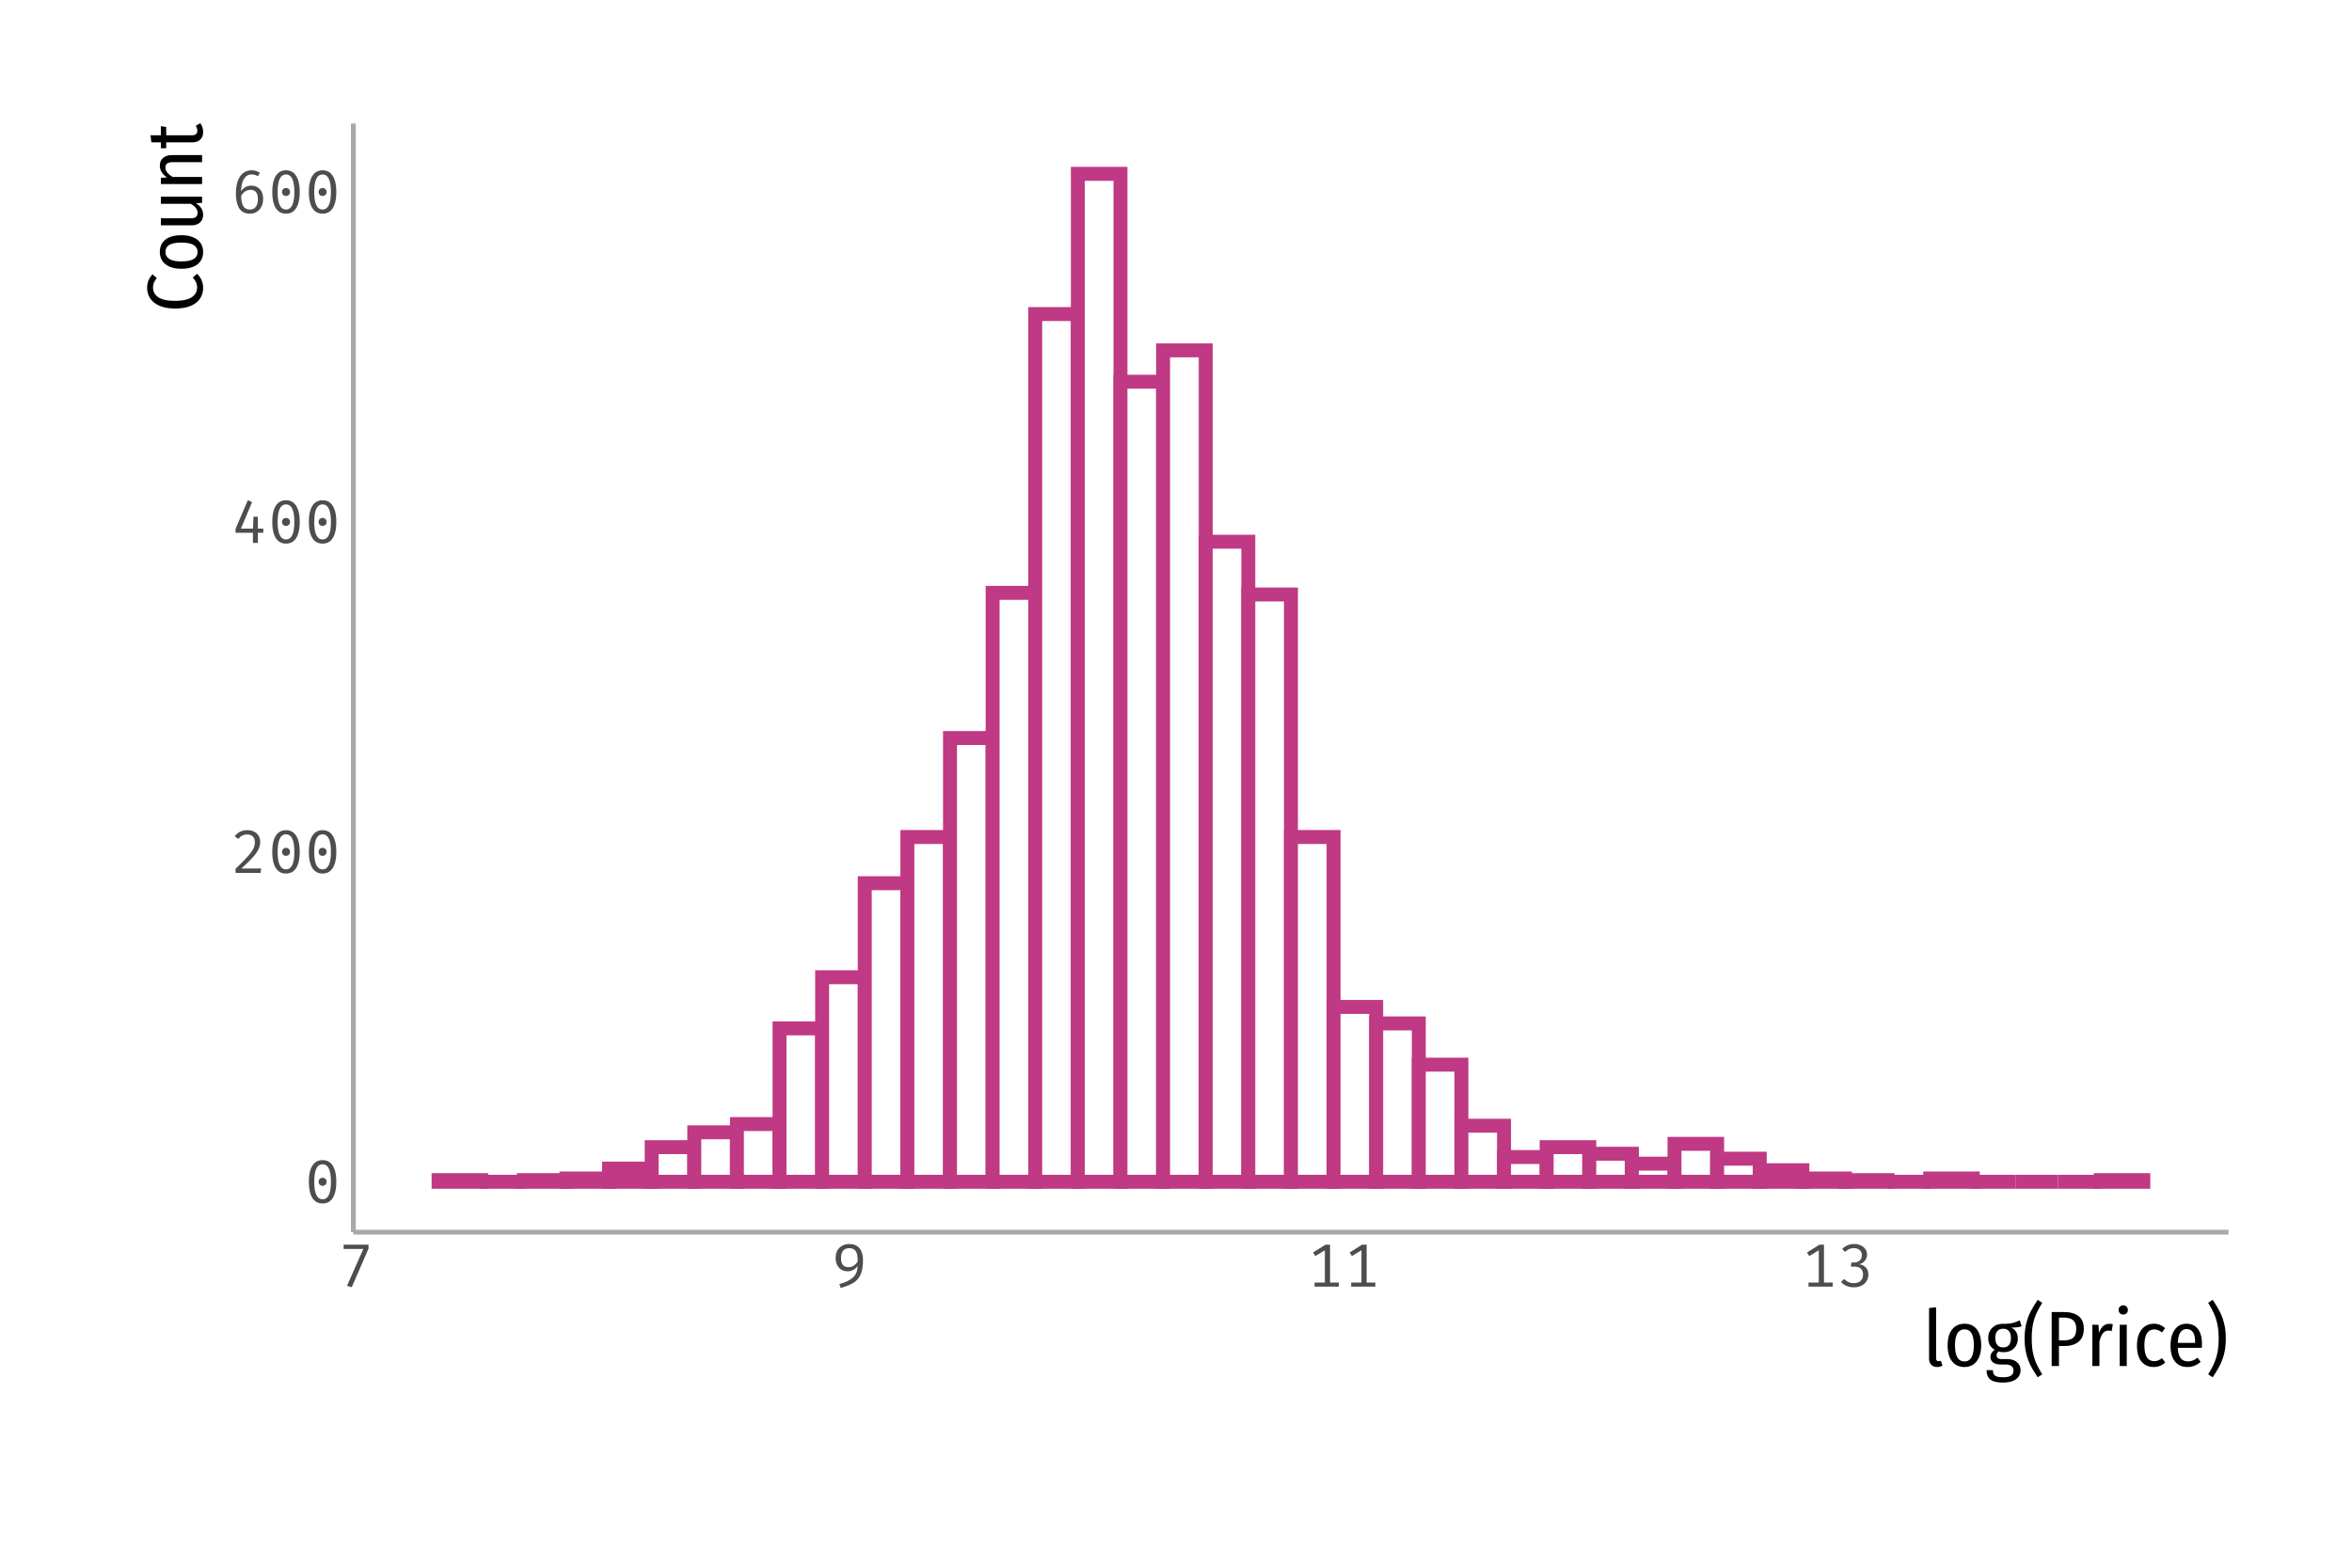 <?xml version="1.0" encoding="UTF-8"?>
<svg xmlns="http://www.w3.org/2000/svg" xmlns:xlink="http://www.w3.org/1999/xlink" width="540pt" height="360pt" viewBox="0 0 540 360" version="1.1">
<g id="surface24">
<rect x="0" y="0" width="540" height="360" style="fill:rgb(100%,100%,100%);fill-opacity:1;stroke:none;"/>
<path style="fill-rule:nonzero;fill:rgb(100%,100%,100%);fill-opacity:1;stroke-width:3.201;stroke-linecap:butt;stroke-linejoin:miter;stroke:rgb(74.902%,22.353%,51.765%);stroke-opacity:1;stroke-miterlimit:10;" d="M 100.695 271.383 L 110.48 271.383 L 110.48 271.004 L 100.695 271.004 Z M 100.695 271.383 "/>
<path style="fill:none;stroke-width:3.201;stroke-linecap:butt;stroke-linejoin:miter;stroke:rgb(74.902%,22.353%,51.765%);stroke-opacity:1;stroke-miterlimit:10;" d="M 110.48 271.383 L 120.266 271.383 Z M 110.48 271.383 "/>
<path style="fill-rule:nonzero;fill:rgb(100%,100%,100%);fill-opacity:1;stroke-width:3.201;stroke-linecap:butt;stroke-linejoin:miter;stroke:rgb(74.902%,22.353%,51.765%);stroke-opacity:1;stroke-miterlimit:10;" d="M 120.266 271.383 L 130.051 271.383 L 130.051 271.004 L 120.266 271.004 Z M 120.266 271.383 "/>
<path style="fill-rule:nonzero;fill:rgb(100%,100%,100%);fill-opacity:1;stroke-width:3.201;stroke-linecap:butt;stroke-linejoin:miter;stroke:rgb(74.902%,22.353%,51.765%);stroke-opacity:1;stroke-miterlimit:10;" d="M 130.051 271.383 L 139.836 271.383 L 139.836 270.625 L 130.051 270.625 Z M 130.051 271.383 "/>
<path style="fill-rule:nonzero;fill:rgb(100%,100%,100%);fill-opacity:1;stroke-width:3.201;stroke-linecap:butt;stroke-linejoin:miter;stroke:rgb(74.902%,22.353%,51.765%);stroke-opacity:1;stroke-miterlimit:10;" d="M 139.836 271.383 L 149.621 271.383 L 149.621 268.352 L 139.836 268.352 Z M 139.836 271.383 "/>
<path style="fill-rule:nonzero;fill:rgb(100%,100%,100%);fill-opacity:1;stroke-width:3.201;stroke-linecap:butt;stroke-linejoin:miter;stroke:rgb(74.902%,22.353%,51.765%);stroke-opacity:1;stroke-miterlimit:10;" d="M 149.621 271.383 L 159.406 271.383 L 159.406 263.426 L 149.621 263.426 Z M 149.621 271.383 "/>
<path style="fill-rule:nonzero;fill:rgb(100%,100%,100%);fill-opacity:1;stroke-width:3.201;stroke-linecap:butt;stroke-linejoin:miter;stroke:rgb(74.902%,22.353%,51.765%);stroke-opacity:1;stroke-miterlimit:10;" d="M 159.402 271.383 L 169.188 271.383 L 169.188 260.02 L 159.402 260.02 Z M 159.402 271.383 "/>
<path style="fill-rule:nonzero;fill:rgb(100%,100%,100%);fill-opacity:1;stroke-width:3.201;stroke-linecap:butt;stroke-linejoin:miter;stroke:rgb(74.902%,22.353%,51.765%);stroke-opacity:1;stroke-miterlimit:10;" d="M 169.188 271.383 L 178.973 271.383 L 178.973 258.125 L 169.188 258.125 Z M 169.188 271.383 "/>
<path style="fill-rule:nonzero;fill:rgb(100%,100%,100%);fill-opacity:1;stroke-width:3.201;stroke-linecap:butt;stroke-linejoin:miter;stroke:rgb(74.902%,22.353%,51.765%);stroke-opacity:1;stroke-miterlimit:10;" d="M 178.973 271.383 L 188.758 271.383 L 188.758 236.152 L 178.973 236.152 Z M 178.973 271.383 "/>
<path style="fill-rule:nonzero;fill:rgb(100%,100%,100%);fill-opacity:1;stroke-width:3.201;stroke-linecap:butt;stroke-linejoin:miter;stroke:rgb(74.902%,22.353%,51.765%);stroke-opacity:1;stroke-miterlimit:10;" d="M 188.758 271.383 L 198.543 271.383 L 198.543 224.41 L 188.758 224.41 Z M 188.758 271.383 "/>
<path style="fill-rule:nonzero;fill:rgb(100%,100%,100%);fill-opacity:1;stroke-width:3.201;stroke-linecap:butt;stroke-linejoin:miter;stroke:rgb(74.902%,22.353%,51.765%);stroke-opacity:1;stroke-miterlimit:10;" d="M 198.543 271.383 L 208.328 271.383 L 208.328 202.816 L 198.543 202.816 Z M 198.543 271.383 "/>
<path style="fill-rule:nonzero;fill:rgb(100%,100%,100%);fill-opacity:1;stroke-width:3.201;stroke-linecap:butt;stroke-linejoin:miter;stroke:rgb(74.902%,22.353%,51.765%);stroke-opacity:1;stroke-miterlimit:10;" d="M 208.328 271.383 L 218.113 271.383 L 218.113 192.207 L 208.328 192.207 Z M 208.328 271.383 "/>
<path style="fill-rule:nonzero;fill:rgb(100%,100%,100%);fill-opacity:1;stroke-width:3.201;stroke-linecap:butt;stroke-linejoin:miter;stroke:rgb(74.902%,22.353%,51.765%);stroke-opacity:1;stroke-miterlimit:10;" d="M 218.113 271.383 L 227.898 271.383 L 227.898 169.477 L 218.113 169.477 Z M 218.113 271.383 "/>
<path style="fill-rule:nonzero;fill:rgb(100%,100%,100%);fill-opacity:1;stroke-width:3.201;stroke-linecap:butt;stroke-linejoin:miter;stroke:rgb(74.902%,22.353%,51.765%);stroke-opacity:1;stroke-miterlimit:10;" d="M 227.898 271.383 L 237.684 271.383 L 237.684 136.141 L 227.898 136.141 Z M 227.898 271.383 "/>
<path style="fill-rule:nonzero;fill:rgb(100%,100%,100%);fill-opacity:1;stroke-width:3.201;stroke-linecap:butt;stroke-linejoin:miter;stroke:rgb(74.902%,22.353%,51.765%);stroke-opacity:1;stroke-miterlimit:10;" d="M 237.68 271.383 L 247.465 271.383 L 247.465 72.121 L 237.68 72.121 Z M 237.68 271.383 "/>
<path style="fill-rule:nonzero;fill:rgb(100%,100%,100%);fill-opacity:1;stroke-width:3.201;stroke-linecap:butt;stroke-linejoin:miter;stroke:rgb(74.902%,22.353%,51.765%);stroke-opacity:1;stroke-miterlimit:10;" d="M 247.465 271.383 L 257.25 271.383 L 257.25 39.918 L 247.465 39.918 Z M 247.465 271.383 "/>
<path style="fill-rule:nonzero;fill:rgb(100%,100%,100%);fill-opacity:1;stroke-width:3.201;stroke-linecap:butt;stroke-linejoin:miter;stroke:rgb(74.902%,22.353%,51.765%);stroke-opacity:1;stroke-miterlimit:10;" d="M 257.25 271.383 L 267.035 271.383 L 267.035 87.652 L 257.25 87.652 Z M 257.25 271.383 "/>
<path style="fill-rule:nonzero;fill:rgb(100%,100%,100%);fill-opacity:1;stroke-width:3.201;stroke-linecap:butt;stroke-linejoin:miter;stroke:rgb(74.902%,22.353%,51.765%);stroke-opacity:1;stroke-miterlimit:10;" d="M 267.035 271.383 L 276.82 271.383 L 276.82 80.453 L 267.035 80.453 Z M 267.035 271.383 "/>
<path style="fill-rule:nonzero;fill:rgb(100%,100%,100%);fill-opacity:1;stroke-width:3.201;stroke-linecap:butt;stroke-linejoin:miter;stroke:rgb(74.902%,22.353%,51.765%);stroke-opacity:1;stroke-miterlimit:10;" d="M 276.82 271.383 L 286.605 271.383 L 286.605 124.398 L 276.82 124.398 Z M 276.82 271.383 "/>
<path style="fill-rule:nonzero;fill:rgb(100%,100%,100%);fill-opacity:1;stroke-width:3.201;stroke-linecap:butt;stroke-linejoin:miter;stroke:rgb(74.902%,22.353%,51.765%);stroke-opacity:1;stroke-miterlimit:10;" d="M 286.605 271.383 L 296.391 271.383 L 296.391 136.52 L 286.605 136.52 Z M 286.605 271.383 "/>
<path style="fill-rule:nonzero;fill:rgb(100%,100%,100%);fill-opacity:1;stroke-width:3.201;stroke-linecap:butt;stroke-linejoin:miter;stroke:rgb(74.902%,22.353%,51.765%);stroke-opacity:1;stroke-miterlimit:10;" d="M 296.391 271.383 L 306.176 271.383 L 306.176 192.207 L 296.391 192.207 Z M 296.391 271.383 "/>
<path style="fill-rule:nonzero;fill:rgb(100%,100%,100%);fill-opacity:1;stroke-width:3.201;stroke-linecap:butt;stroke-linejoin:miter;stroke:rgb(74.902%,22.353%,51.765%);stroke-opacity:1;stroke-miterlimit:10;" d="M 306.176 271.383 L 315.961 271.383 L 315.961 231.227 L 306.176 231.227 Z M 306.176 271.383 "/>
<path style="fill-rule:nonzero;fill:rgb(100%,100%,100%);fill-opacity:1;stroke-width:3.201;stroke-linecap:butt;stroke-linejoin:miter;stroke:rgb(74.902%,22.353%,51.765%);stroke-opacity:1;stroke-miterlimit:10;" d="M 315.961 271.383 L 325.746 271.383 L 325.746 235.016 L 315.961 235.016 Z M 315.961 271.383 "/>
<path style="fill-rule:nonzero;fill:rgb(100%,100%,100%);fill-opacity:1;stroke-width:3.201;stroke-linecap:butt;stroke-linejoin:miter;stroke:rgb(74.902%,22.353%,51.765%);stroke-opacity:1;stroke-miterlimit:10;" d="M 325.742 271.383 L 335.527 271.383 L 335.527 244.484 L 325.742 244.484 Z M 325.742 271.383 "/>
<path style="fill-rule:nonzero;fill:rgb(100%,100%,100%);fill-opacity:1;stroke-width:3.201;stroke-linecap:butt;stroke-linejoin:miter;stroke:rgb(74.902%,22.353%,51.765%);stroke-opacity:1;stroke-miterlimit:10;" d="M 335.527 271.383 L 345.312 271.383 L 345.312 258.504 L 335.527 258.504 Z M 335.527 271.383 "/>
<path style="fill-rule:nonzero;fill:rgb(100%,100%,100%);fill-opacity:1;stroke-width:3.201;stroke-linecap:butt;stroke-linejoin:miter;stroke:rgb(74.902%,22.353%,51.765%);stroke-opacity:1;stroke-miterlimit:10;" d="M 345.312 271.383 L 355.098 271.383 L 355.098 265.699 L 345.312 265.699 Z M 345.312 271.383 "/>
<path style="fill-rule:nonzero;fill:rgb(100%,100%,100%);fill-opacity:1;stroke-width:3.201;stroke-linecap:butt;stroke-linejoin:miter;stroke:rgb(74.902%,22.353%,51.765%);stroke-opacity:1;stroke-miterlimit:10;" d="M 355.098 271.383 L 364.883 271.383 L 364.883 263.426 L 355.098 263.426 Z M 355.098 271.383 "/>
<path style="fill-rule:nonzero;fill:rgb(100%,100%,100%);fill-opacity:1;stroke-width:3.201;stroke-linecap:butt;stroke-linejoin:miter;stroke:rgb(74.902%,22.353%,51.765%);stroke-opacity:1;stroke-miterlimit:10;" d="M 364.883 271.383 L 374.668 271.383 L 374.668 264.941 L 364.883 264.941 Z M 364.883 271.383 "/>
<path style="fill-rule:nonzero;fill:rgb(100%,100%,100%);fill-opacity:1;stroke-width:3.201;stroke-linecap:butt;stroke-linejoin:miter;stroke:rgb(74.902%,22.353%,51.765%);stroke-opacity:1;stroke-miterlimit:10;" d="M 374.668 271.383 L 384.453 271.383 L 384.453 267.215 L 374.668 267.215 Z M 374.668 271.383 "/>
<path style="fill-rule:nonzero;fill:rgb(100%,100%,100%);fill-opacity:1;stroke-width:3.201;stroke-linecap:butt;stroke-linejoin:miter;stroke:rgb(74.902%,22.353%,51.765%);stroke-opacity:1;stroke-miterlimit:10;" d="M 384.453 271.383 L 394.238 271.383 L 394.238 262.668 L 384.453 262.668 Z M 384.453 271.383 "/>
<path style="fill-rule:nonzero;fill:rgb(100%,100%,100%);fill-opacity:1;stroke-width:3.201;stroke-linecap:butt;stroke-linejoin:miter;stroke:rgb(74.902%,22.353%,51.765%);stroke-opacity:1;stroke-miterlimit:10;" d="M 394.238 271.383 L 404.023 271.383 L 404.023 266.078 L 394.238 266.078 Z M 394.238 271.383 "/>
<path style="fill-rule:nonzero;fill:rgb(100%,100%,100%);fill-opacity:1;stroke-width:3.201;stroke-linecap:butt;stroke-linejoin:miter;stroke:rgb(74.902%,22.353%,51.765%);stroke-opacity:1;stroke-miterlimit:10;" d="M 404.023 271.383 L 413.809 271.383 L 413.809 268.73 L 404.023 268.73 Z M 404.023 271.383 "/>
<path style="fill-rule:nonzero;fill:rgb(100%,100%,100%);fill-opacity:1;stroke-width:3.201;stroke-linecap:butt;stroke-linejoin:miter;stroke:rgb(74.902%,22.353%,51.765%);stroke-opacity:1;stroke-miterlimit:10;" d="M 413.805 271.383 L 423.59 271.383 L 423.59 270.625 L 413.805 270.625 Z M 413.805 271.383 "/>
<path style="fill-rule:nonzero;fill:rgb(100%,100%,100%);fill-opacity:1;stroke-width:3.201;stroke-linecap:butt;stroke-linejoin:miter;stroke:rgb(74.902%,22.353%,51.765%);stroke-opacity:1;stroke-miterlimit:10;" d="M 423.59 271.383 L 433.375 271.383 L 433.375 271.004 L 423.59 271.004 Z M 423.59 271.383 "/>
<path style="fill:none;stroke-width:3.201;stroke-linecap:butt;stroke-linejoin:miter;stroke:rgb(74.902%,22.353%,51.765%);stroke-opacity:1;stroke-miterlimit:10;" d="M 433.375 271.383 L 443.16 271.383 Z M 433.375 271.383 "/>
<path style="fill-rule:nonzero;fill:rgb(100%,100%,100%);fill-opacity:1;stroke-width:3.201;stroke-linecap:butt;stroke-linejoin:miter;stroke:rgb(74.902%,22.353%,51.765%);stroke-opacity:1;stroke-miterlimit:10;" d="M 443.16 271.383 L 452.945 271.383 L 452.945 270.625 L 443.16 270.625 Z M 443.16 271.383 "/>
<path style="fill:none;stroke-width:3.201;stroke-linecap:butt;stroke-linejoin:miter;stroke:rgb(74.902%,22.353%,51.765%);stroke-opacity:1;stroke-miterlimit:10;" d="M 452.945 271.383 L 462.73 271.383 Z M 452.945 271.383 "/>
<path style="fill:none;stroke-width:3.201;stroke-linecap:butt;stroke-linejoin:miter;stroke:rgb(74.902%,22.353%,51.765%);stroke-opacity:1;stroke-miterlimit:10;" d="M 462.73 271.383 L 472.516 271.383 Z M 462.73 271.383 "/>
<path style="fill:none;stroke-width:3.201;stroke-linecap:butt;stroke-linejoin:miter;stroke:rgb(74.902%,22.353%,51.765%);stroke-opacity:1;stroke-miterlimit:10;" d="M 472.516 271.383 L 482.301 271.383 Z M 472.516 271.383 "/>
<path style="fill-rule:nonzero;fill:rgb(100%,100%,100%);fill-opacity:1;stroke-width:3.201;stroke-linecap:butt;stroke-linejoin:miter;stroke:rgb(74.902%,22.353%,51.765%);stroke-opacity:1;stroke-miterlimit:10;" d="M 482.301 271.383 L 492.086 271.383 L 492.086 271.004 L 482.301 271.004 Z M 482.301 271.383 "/>
<path style="fill:none;stroke-width:1.115;stroke-linecap:butt;stroke-linejoin:round;stroke:rgb(66.275%,66.275%,66.275%);stroke-opacity:1;stroke-miterlimit:10;" d="M 81.125 282.957 L 81.125 28.348 "/>
<path style=" stroke:none;fill-rule:nonzero;fill:rgb(30.196%,30.196%,30.196%);fill-opacity:1;" d="M 74.062 266.406 L 74.363 266.418 L 74.648 266.457 L 74.918 266.523 L 75.176 266.613 L 75.418 266.727 L 75.645 266.871 L 75.855 267.035 L 76.051 267.23 L 76.234 267.449 L 76.398 267.695 L 76.555 267.961 L 76.691 268.25 L 76.812 268.559 L 76.918 268.895 L 77.008 269.25 L 77.082 269.629 L 77.141 270.031 L 77.18 270.457 L 77.203 270.906 L 77.211 271.375 L 77.203 271.848 L 77.18 272.301 L 77.141 272.727 L 77.082 273.133 L 77.008 273.516 L 76.918 273.875 L 76.812 274.211 L 76.691 274.523 L 76.555 274.816 L 76.398 275.086 L 76.234 275.328 L 76.051 275.543 L 75.855 275.734 L 75.645 275.902 L 75.418 276.043 L 75.176 276.156 L 74.918 276.246 L 74.648 276.309 L 74.363 276.348 L 74.062 276.359 L 73.762 276.348 L 73.477 276.309 L 73.203 276.246 L 72.945 276.156 L 72.703 276.043 L 72.477 275.902 L 72.262 275.734 L 72.062 275.543 L 71.879 275.328 L 71.711 275.086 L 71.559 274.816 L 71.422 274.523 L 71.305 274.211 L 71.199 273.875 L 71.113 273.516 L 71.039 273.133 L 70.984 272.727 L 70.945 272.301 L 70.922 271.848 L 70.91 271.375 L 70.922 270.906 L 70.945 270.457 L 70.984 270.031 L 71.039 269.629 L 71.113 269.25 L 71.199 268.895 L 71.305 268.559 L 71.422 268.25 L 71.559 267.961 L 71.711 267.695 L 71.879 267.449 L 72.062 267.23 L 72.262 267.035 L 72.477 266.871 L 72.703 266.727 L 72.945 266.613 L 73.203 266.523 L 73.477 266.457 L 73.762 266.418 Z M 74.062 267.359 L 73.699 267.398 L 73.371 267.52 L 73.082 267.719 L 72.836 268 L 72.625 268.363 L 72.449 268.805 L 72.316 269.328 L 72.223 269.93 L 72.164 270.613 L 72.145 271.375 L 72.164 272.141 L 72.223 272.828 L 72.316 273.434 L 72.449 273.957 L 72.625 274.398 L 72.836 274.762 L 73.082 275.043 L 73.371 275.246 L 73.699 275.367 L 74.062 275.406 L 74.426 275.367 L 74.754 275.246 L 75.039 275.043 L 75.289 274.762 L 75.5 274.398 L 75.672 273.957 L 75.809 273.434 L 75.902 272.828 L 75.961 272.141 L 75.98 271.375 L 75.961 270.613 L 75.902 269.93 L 75.809 269.328 L 75.672 268.805 L 75.5 268.363 L 75.289 268 L 75.039 267.719 L 74.754 267.52 L 74.426 267.398 Z M 74.062 270.465 L 74.141 270.469 L 74.215 270.477 L 74.285 270.488 L 74.355 270.508 L 74.422 270.531 L 74.488 270.562 L 74.551 270.598 L 74.609 270.637 L 74.664 270.68 L 74.719 270.73 L 74.77 270.785 L 74.816 270.844 L 74.855 270.902 L 74.891 270.961 L 74.918 271.027 L 74.945 271.09 L 74.977 271.23 L 74.984 271.301 L 74.984 271.453 L 74.977 271.527 L 74.945 271.668 L 74.891 271.801 L 74.855 271.863 L 74.816 271.922 L 74.77 271.98 L 74.719 272.035 L 74.664 272.086 L 74.609 272.129 L 74.551 272.168 L 74.488 272.203 L 74.422 272.234 L 74.355 272.258 L 74.285 272.277 L 74.215 272.289 L 74.141 272.297 L 74.062 272.301 L 73.984 272.297 L 73.91 272.289 L 73.84 272.277 L 73.77 272.258 L 73.703 272.234 L 73.637 272.203 L 73.574 272.168 L 73.516 272.129 L 73.457 272.086 L 73.402 272.035 L 73.355 271.98 L 73.312 271.922 L 73.277 271.863 L 73.242 271.801 L 73.215 271.734 L 73.191 271.668 L 73.16 271.527 L 73.156 271.453 L 73.152 271.375 L 73.156 271.301 L 73.16 271.23 L 73.191 271.09 L 73.215 271.027 L 73.242 270.961 L 73.312 270.844 L 73.355 270.785 L 73.402 270.73 L 73.457 270.68 L 73.516 270.637 L 73.574 270.598 L 73.637 270.562 L 73.703 270.531 L 73.77 270.508 L 73.84 270.488 L 73.91 270.477 L 73.984 270.469 Z M 74.062 270.465 "/>
<path style=" stroke:none;fill-rule:nonzero;fill:rgb(30.196%,30.196%,30.196%);fill-opacity:1;" d="M 56.828 190.641 L 57.004 190.645 L 57.172 190.656 L 57.336 190.672 L 57.496 190.695 L 57.652 190.727 L 57.805 190.766 L 57.953 190.812 L 58.098 190.863 L 58.234 190.926 L 58.367 190.992 L 58.5 191.062 L 58.625 191.141 L 58.742 191.223 L 58.855 191.312 L 58.961 191.406 L 59.059 191.508 L 59.152 191.609 L 59.238 191.719 L 59.316 191.836 L 59.391 191.957 L 59.457 192.078 L 59.516 192.203 L 59.57 192.332 L 59.613 192.465 L 59.652 192.602 L 59.684 192.738 L 59.707 192.883 L 59.727 193.027 L 59.738 193.176 L 59.738 193.328 L 59.734 193.508 L 59.723 193.684 L 59.703 193.859 L 59.672 194.035 L 59.637 194.211 L 59.59 194.383 L 59.535 194.555 L 59.473 194.727 L 59.398 194.895 L 59.32 195.062 L 59.234 195.234 L 59.137 195.406 L 59.031 195.582 L 58.914 195.762 L 58.789 195.945 L 58.652 196.133 L 58.504 196.324 L 58.348 196.516 L 58.18 196.711 L 58.004 196.914 L 57.812 197.117 L 57.609 197.332 L 57.391 197.555 L 57.156 197.793 L 56.906 198.039 L 56.641 198.297 L 56.359 198.566 L 56.062 198.844 L 55.754 199.133 L 55.43 199.434 L 59.965 199.434 L 59.824 200.441 L 54.086 200.441 L 54.086 199.488 L 54.453 199.137 L 54.801 198.797 L 55.129 198.477 L 55.438 198.168 L 55.73 197.879 L 56 197.602 L 56.25 197.344 L 56.48 197.102 L 56.691 196.871 L 56.883 196.66 L 57.062 196.457 L 57.23 196.262 L 57.387 196.074 L 57.531 195.891 L 57.664 195.711 L 57.785 195.539 L 57.895 195.375 L 57.996 195.215 L 58.082 195.059 L 58.156 194.91 L 58.223 194.766 L 58.285 194.617 L 58.336 194.465 L 58.383 194.316 L 58.422 194.16 L 58.453 194.008 L 58.477 193.852 L 58.492 193.691 L 58.504 193.531 L 58.508 193.371 L 58.504 193.211 L 58.488 193.059 L 58.465 192.914 L 58.434 192.777 L 58.391 192.645 L 58.34 192.523 L 58.281 192.406 L 58.211 192.297 L 58.133 192.191 L 58.047 192.098 L 57.949 192.008 L 57.848 191.93 L 57.738 191.859 L 57.621 191.801 L 57.496 191.75 L 57.367 191.707 L 57.227 191.676 L 57.082 191.652 L 56.93 191.641 L 56.773 191.633 L 56.637 191.637 L 56.508 191.645 L 56.379 191.656 L 56.258 191.672 L 56.141 191.695 L 56.031 191.719 L 55.922 191.75 L 55.816 191.785 L 55.719 191.828 L 55.625 191.871 L 55.535 191.922 L 55.445 191.977 L 55.352 192.035 L 55.262 192.105 L 55.168 192.18 L 55.078 192.262 L 54.984 192.352 L 54.891 192.445 L 54.797 192.547 L 54.699 192.656 L 53.887 192.027 L 54.004 191.887 L 54.121 191.754 L 54.242 191.633 L 54.367 191.516 L 54.492 191.406 L 54.621 191.305 L 54.754 191.211 L 54.887 191.125 L 55.023 191.047 L 55.16 190.977 L 55.309 190.914 L 55.457 190.855 L 55.613 190.805 L 55.77 190.762 L 55.934 190.723 L 56.105 190.695 L 56.277 190.672 L 56.457 190.652 L 56.641 190.645 Z M 56.828 190.641 "/>
<path style=" stroke:none;fill-rule:nonzero;fill:rgb(30.196%,30.196%,30.196%);fill-opacity:1;" d="M 65.66 190.641 L 65.961 190.652 L 66.25 190.691 L 66.52 190.758 L 66.773 190.848 L 67.016 190.961 L 67.242 191.105 L 67.453 191.27 L 67.652 191.465 L 67.832 191.684 L 68 191.93 L 68.152 192.195 L 68.293 192.484 L 68.414 192.793 L 68.52 193.129 L 68.609 193.484 L 68.684 193.867 L 68.738 194.27 L 68.781 194.691 L 68.805 195.141 L 68.812 195.609 L 68.805 196.082 L 68.781 196.535 L 68.738 196.961 L 68.684 197.367 L 68.609 197.75 L 68.52 198.109 L 68.414 198.445 L 68.293 198.762 L 68.152 199.051 L 68 199.32 L 67.832 199.562 L 67.652 199.777 L 67.453 199.969 L 67.242 200.137 L 67.016 200.277 L 66.773 200.391 L 66.52 200.48 L 66.25 200.543 L 65.961 200.582 L 65.66 200.594 L 65.359 200.582 L 65.074 200.543 L 64.805 200.48 L 64.547 200.391 L 64.305 200.277 L 64.074 200.137 L 63.863 199.969 L 63.664 199.777 L 63.48 199.562 L 63.309 199.32 L 63.16 199.051 L 63.023 198.762 L 62.902 198.445 L 62.801 198.109 L 62.711 197.75 L 62.641 197.367 L 62.582 196.961 L 62.543 196.535 L 62.52 196.082 L 62.512 195.609 L 62.52 195.141 L 62.543 194.691 L 62.582 194.27 L 62.641 193.867 L 62.711 193.484 L 62.801 193.129 L 62.902 192.793 L 63.023 192.484 L 63.16 192.195 L 63.309 191.93 L 63.48 191.684 L 63.664 191.465 L 63.863 191.27 L 64.074 191.105 L 64.305 190.961 L 64.547 190.848 L 64.805 190.758 L 65.074 190.691 L 65.359 190.652 Z M 65.66 191.594 L 65.297 191.633 L 64.973 191.754 L 64.684 191.953 L 64.434 192.234 L 64.223 192.598 L 64.051 193.039 L 63.918 193.562 L 63.82 194.164 L 63.762 194.848 L 63.742 195.609 L 63.762 196.375 L 63.82 197.062 L 63.918 197.668 L 64.051 198.191 L 64.223 198.633 L 64.434 198.996 L 64.684 199.281 L 64.973 199.48 L 65.297 199.602 L 65.66 199.641 L 66.027 199.602 L 66.352 199.48 L 66.641 199.281 L 66.891 198.996 L 67.102 198.633 L 67.273 198.191 L 67.406 197.668 L 67.504 197.062 L 67.562 196.375 L 67.578 195.609 L 67.562 194.848 L 67.504 194.164 L 67.406 193.562 L 67.273 193.039 L 67.102 192.598 L 66.891 192.234 L 66.641 191.953 L 66.352 191.754 L 66.027 191.633 Z M 65.66 194.699 L 65.738 194.703 L 65.812 194.711 L 65.887 194.723 L 65.957 194.742 L 66.023 194.766 L 66.086 194.797 L 66.148 194.832 L 66.207 194.871 L 66.266 194.914 L 66.32 194.965 L 66.371 195.02 L 66.457 195.137 L 66.492 195.195 L 66.52 195.262 L 66.543 195.324 L 66.562 195.395 L 66.574 195.465 L 66.582 195.535 L 66.586 195.609 L 66.582 195.688 L 66.574 195.762 L 66.562 195.836 L 66.543 195.902 L 66.52 195.973 L 66.492 196.035 L 66.457 196.098 L 66.371 196.215 L 66.32 196.27 L 66.266 196.32 L 66.207 196.363 L 66.148 196.402 L 66.086 196.438 L 66.023 196.469 L 65.957 196.492 L 65.887 196.512 L 65.812 196.523 L 65.738 196.531 L 65.66 196.535 L 65.586 196.531 L 65.512 196.523 L 65.438 196.512 L 65.367 196.492 L 65.301 196.469 L 65.238 196.438 L 65.176 196.402 L 65.117 196.363 L 65.059 196.32 L 65.004 196.27 L 64.957 196.215 L 64.914 196.156 L 64.875 196.098 L 64.844 196.035 L 64.816 195.973 L 64.793 195.902 L 64.773 195.836 L 64.762 195.762 L 64.754 195.688 L 64.754 195.535 L 64.762 195.465 L 64.773 195.395 L 64.793 195.324 L 64.816 195.262 L 64.844 195.195 L 64.875 195.137 L 64.914 195.078 L 64.957 195.02 L 65.004 194.965 L 65.059 194.914 L 65.117 194.871 L 65.176 194.832 L 65.238 194.797 L 65.301 194.766 L 65.367 194.742 L 65.438 194.723 L 65.512 194.711 L 65.586 194.703 Z M 65.66 194.699 "/>
<path style=" stroke:none;fill-rule:nonzero;fill:rgb(30.196%,30.196%,30.196%);fill-opacity:1;" d="M 74.062 190.641 L 74.363 190.652 L 74.648 190.691 L 74.918 190.758 L 75.176 190.848 L 75.418 190.961 L 75.645 191.105 L 75.855 191.27 L 76.051 191.465 L 76.234 191.684 L 76.398 191.93 L 76.555 192.195 L 76.691 192.484 L 76.812 192.793 L 76.918 193.129 L 77.008 193.484 L 77.082 193.867 L 77.141 194.27 L 77.18 194.691 L 77.203 195.141 L 77.211 195.609 L 77.203 196.082 L 77.18 196.535 L 77.141 196.961 L 77.082 197.367 L 77.008 197.75 L 76.918 198.109 L 76.812 198.445 L 76.691 198.762 L 76.555 199.051 L 76.398 199.32 L 76.234 199.562 L 76.051 199.777 L 75.855 199.969 L 75.645 200.137 L 75.418 200.277 L 75.176 200.391 L 74.918 200.48 L 74.648 200.543 L 74.363 200.582 L 74.062 200.594 L 73.762 200.582 L 73.477 200.543 L 73.203 200.48 L 72.945 200.391 L 72.703 200.277 L 72.477 200.137 L 72.262 199.969 L 72.062 199.777 L 71.879 199.562 L 71.711 199.32 L 71.559 199.051 L 71.422 198.762 L 71.305 198.445 L 71.199 198.109 L 71.113 197.75 L 71.039 197.367 L 70.984 196.961 L 70.945 196.535 L 70.922 196.082 L 70.91 195.609 L 70.922 195.141 L 70.945 194.691 L 70.984 194.27 L 71.039 193.867 L 71.113 193.484 L 71.199 193.129 L 71.305 192.793 L 71.422 192.484 L 71.559 192.195 L 71.711 191.93 L 71.879 191.684 L 72.062 191.465 L 72.262 191.27 L 72.477 191.105 L 72.703 190.961 L 72.945 190.848 L 73.203 190.758 L 73.477 190.691 L 73.762 190.652 Z M 74.062 191.594 L 73.699 191.633 L 73.371 191.754 L 73.082 191.953 L 72.836 192.234 L 72.625 192.598 L 72.449 193.039 L 72.316 193.562 L 72.223 194.164 L 72.164 194.848 L 72.145 195.609 L 72.164 196.375 L 72.223 197.062 L 72.316 197.668 L 72.449 198.191 L 72.625 198.633 L 72.836 198.996 L 73.082 199.281 L 73.371 199.48 L 73.699 199.602 L 74.062 199.641 L 74.426 199.602 L 74.754 199.48 L 75.039 199.281 L 75.289 198.996 L 75.5 198.633 L 75.672 198.191 L 75.809 197.668 L 75.902 197.062 L 75.961 196.375 L 75.98 195.609 L 75.961 194.848 L 75.902 194.164 L 75.809 193.562 L 75.672 193.039 L 75.5 192.598 L 75.289 192.234 L 75.039 191.953 L 74.754 191.754 L 74.426 191.633 Z M 74.062 194.699 L 74.141 194.703 L 74.215 194.711 L 74.285 194.723 L 74.355 194.742 L 74.422 194.766 L 74.488 194.797 L 74.551 194.832 L 74.609 194.871 L 74.664 194.914 L 74.719 194.965 L 74.77 195.02 L 74.816 195.078 L 74.855 195.137 L 74.891 195.195 L 74.918 195.262 L 74.945 195.324 L 74.977 195.465 L 74.984 195.535 L 74.984 195.688 L 74.977 195.762 L 74.961 195.836 L 74.945 195.902 L 74.918 195.973 L 74.891 196.035 L 74.855 196.098 L 74.816 196.156 L 74.77 196.215 L 74.719 196.27 L 74.664 196.32 L 74.609 196.363 L 74.551 196.402 L 74.488 196.438 L 74.422 196.469 L 74.355 196.492 L 74.285 196.512 L 74.215 196.523 L 74.141 196.531 L 74.062 196.535 L 73.984 196.531 L 73.91 196.523 L 73.84 196.512 L 73.77 196.492 L 73.703 196.469 L 73.637 196.438 L 73.574 196.402 L 73.516 196.363 L 73.457 196.32 L 73.402 196.27 L 73.355 196.215 L 73.312 196.156 L 73.277 196.098 L 73.242 196.035 L 73.215 195.973 L 73.191 195.902 L 73.176 195.836 L 73.16 195.762 L 73.156 195.688 L 73.152 195.609 L 73.156 195.535 L 73.16 195.465 L 73.191 195.324 L 73.215 195.262 L 73.242 195.195 L 73.312 195.078 L 73.355 195.02 L 73.402 194.965 L 73.457 194.914 L 73.516 194.871 L 73.574 194.832 L 73.637 194.797 L 73.703 194.766 L 73.77 194.742 L 73.84 194.723 L 73.91 194.711 L 73.984 194.703 Z M 74.062 194.699 "/>
<path style=" stroke:none;fill-rule:nonzero;fill:rgb(30.196%,30.196%,30.196%);fill-opacity:1;" d="M 60.453 122.336 L 59.207 122.336 L 59.207 124.676 L 58.074 124.676 L 58.074 122.336 L 54.07 122.336 L 54.07 121.469 L 56.898 114.875 L 57.879 115.297 L 55.316 121.387 L 58.09 121.387 L 58.188 118.656 L 59.207 118.656 L 59.207 121.387 L 60.453 121.387 Z M 60.453 122.336 "/>
<path style=" stroke:none;fill-rule:nonzero;fill:rgb(30.196%,30.196%,30.196%);fill-opacity:1;" d="M 65.66 114.875 L 65.961 114.887 L 66.25 114.926 L 66.52 114.992 L 66.773 115.082 L 67.016 115.195 L 67.242 115.34 L 67.453 115.508 L 67.652 115.699 L 67.832 115.918 L 68 116.164 L 68.152 116.43 L 68.293 116.719 L 68.414 117.031 L 68.52 117.363 L 68.609 117.719 L 68.684 118.102 L 68.738 118.504 L 68.781 118.926 L 68.805 119.375 L 68.812 119.844 L 68.805 120.316 L 68.781 120.77 L 68.738 121.195 L 68.684 121.602 L 68.609 121.984 L 68.52 122.344 L 68.414 122.68 L 68.293 122.996 L 68.152 123.285 L 68 123.555 L 67.832 123.797 L 67.652 124.012 L 67.453 124.203 L 67.242 124.371 L 67.016 124.512 L 66.773 124.625 L 66.52 124.715 L 66.25 124.777 L 65.961 124.816 L 65.66 124.828 L 65.359 124.816 L 65.074 124.777 L 64.805 124.715 L 64.547 124.625 L 64.305 124.512 L 64.074 124.371 L 63.863 124.203 L 63.664 124.012 L 63.48 123.797 L 63.309 123.555 L 63.16 123.285 L 63.023 122.996 L 62.902 122.68 L 62.801 122.344 L 62.711 121.984 L 62.641 121.602 L 62.582 121.195 L 62.543 120.77 L 62.52 120.316 L 62.512 119.844 L 62.52 119.375 L 62.543 118.926 L 62.582 118.504 L 62.641 118.102 L 62.711 117.719 L 62.801 117.363 L 62.902 117.031 L 63.023 116.719 L 63.16 116.43 L 63.309 116.164 L 63.48 115.918 L 63.664 115.699 L 63.863 115.508 L 64.074 115.34 L 64.305 115.195 L 64.547 115.082 L 64.805 114.992 L 65.074 114.926 L 65.359 114.887 Z M 65.66 115.828 L 65.297 115.867 L 64.973 115.988 L 64.684 116.188 L 64.434 116.469 L 64.223 116.832 L 64.051 117.273 L 63.918 117.797 L 63.82 118.398 L 63.762 119.082 L 63.742 119.844 L 63.762 120.609 L 63.82 121.297 L 63.918 121.902 L 64.051 122.426 L 64.223 122.867 L 64.434 123.23 L 64.684 123.516 L 64.973 123.715 L 65.297 123.836 L 65.66 123.879 L 66.027 123.836 L 66.352 123.715 L 66.641 123.516 L 66.891 123.23 L 67.102 122.867 L 67.273 122.426 L 67.406 121.902 L 67.504 121.297 L 67.562 120.609 L 67.578 119.844 L 67.562 119.082 L 67.504 118.398 L 67.406 117.797 L 67.273 117.273 L 67.102 116.832 L 66.891 116.469 L 66.641 116.188 L 66.352 115.988 L 66.027 115.867 Z M 65.66 118.934 L 65.738 118.938 L 65.812 118.945 L 65.887 118.957 L 65.957 118.977 L 66.023 119 L 66.086 119.031 L 66.148 119.066 L 66.207 119.105 L 66.266 119.152 L 66.32 119.199 L 66.371 119.254 L 66.457 119.371 L 66.492 119.434 L 66.52 119.496 L 66.543 119.559 L 66.562 119.629 L 66.574 119.699 L 66.582 119.77 L 66.586 119.844 L 66.582 119.922 L 66.574 119.996 L 66.562 120.07 L 66.543 120.137 L 66.52 120.207 L 66.492 120.27 L 66.457 120.332 L 66.371 120.449 L 66.32 120.504 L 66.266 120.555 L 66.148 120.641 L 66.023 120.703 L 65.957 120.727 L 65.887 120.746 L 65.812 120.758 L 65.738 120.766 L 65.66 120.77 L 65.586 120.766 L 65.512 120.758 L 65.438 120.746 L 65.367 120.727 L 65.301 120.703 L 65.176 120.641 L 65.059 120.555 L 65.004 120.504 L 64.957 120.449 L 64.914 120.391 L 64.875 120.332 L 64.844 120.27 L 64.816 120.207 L 64.793 120.137 L 64.773 120.07 L 64.762 119.996 L 64.754 119.922 L 64.754 119.77 L 64.762 119.699 L 64.773 119.629 L 64.793 119.559 L 64.816 119.496 L 64.844 119.434 L 64.875 119.371 L 64.914 119.312 L 64.957 119.254 L 65.004 119.199 L 65.059 119.152 L 65.117 119.105 L 65.176 119.066 L 65.238 119.031 L 65.301 119 L 65.367 118.977 L 65.438 118.957 L 65.512 118.945 L 65.586 118.938 Z M 65.66 118.934 "/>
<path style=" stroke:none;fill-rule:nonzero;fill:rgb(30.196%,30.196%,30.196%);fill-opacity:1;" d="M 74.062 114.875 L 74.363 114.887 L 74.648 114.926 L 74.918 114.992 L 75.176 115.082 L 75.418 115.195 L 75.645 115.34 L 75.855 115.508 L 76.051 115.699 L 76.234 115.918 L 76.398 116.164 L 76.555 116.43 L 76.691 116.719 L 76.812 117.031 L 76.918 117.363 L 77.008 117.719 L 77.082 118.102 L 77.141 118.504 L 77.18 118.926 L 77.203 119.375 L 77.211 119.844 L 77.203 120.316 L 77.18 120.77 L 77.141 121.195 L 77.082 121.602 L 77.008 121.984 L 76.918 122.344 L 76.812 122.68 L 76.691 122.996 L 76.555 123.285 L 76.398 123.555 L 76.234 123.797 L 76.051 124.012 L 75.855 124.203 L 75.645 124.371 L 75.418 124.512 L 75.176 124.625 L 74.918 124.715 L 74.648 124.777 L 74.363 124.816 L 74.062 124.828 L 73.762 124.816 L 73.477 124.777 L 73.203 124.715 L 72.945 124.625 L 72.703 124.512 L 72.477 124.371 L 72.262 124.203 L 72.062 124.012 L 71.879 123.797 L 71.711 123.555 L 71.559 123.285 L 71.422 122.996 L 71.305 122.68 L 71.199 122.344 L 71.113 121.984 L 71.039 121.602 L 70.984 121.195 L 70.945 120.77 L 70.922 120.316 L 70.91 119.844 L 70.922 119.375 L 70.945 118.926 L 70.984 118.504 L 71.039 118.102 L 71.113 117.719 L 71.199 117.363 L 71.305 117.031 L 71.422 116.719 L 71.559 116.43 L 71.711 116.164 L 71.879 115.918 L 72.062 115.699 L 72.262 115.508 L 72.477 115.34 L 72.703 115.195 L 72.945 115.082 L 73.203 114.992 L 73.477 114.926 L 73.762 114.887 Z M 74.062 115.828 L 73.699 115.867 L 73.371 115.988 L 73.082 116.188 L 72.836 116.469 L 72.625 116.832 L 72.449 117.273 L 72.316 117.797 L 72.223 118.398 L 72.164 119.082 L 72.145 119.844 L 72.164 120.609 L 72.223 121.297 L 72.316 121.902 L 72.449 122.426 L 72.625 122.867 L 72.836 123.23 L 73.082 123.516 L 73.371 123.715 L 73.699 123.836 L 74.062 123.879 L 74.426 123.836 L 74.754 123.715 L 75.039 123.516 L 75.289 123.23 L 75.5 122.867 L 75.672 122.426 L 75.809 121.902 L 75.902 121.297 L 75.961 120.609 L 75.98 119.844 L 75.961 119.082 L 75.902 118.398 L 75.809 117.797 L 75.672 117.273 L 75.5 116.832 L 75.289 116.469 L 75.039 116.188 L 74.754 115.988 L 74.426 115.867 Z M 74.062 118.934 L 74.141 118.938 L 74.215 118.945 L 74.285 118.957 L 74.355 118.977 L 74.422 119 L 74.488 119.031 L 74.551 119.066 L 74.609 119.105 L 74.719 119.199 L 74.77 119.254 L 74.816 119.312 L 74.855 119.371 L 74.891 119.434 L 74.945 119.559 L 74.977 119.699 L 74.984 119.77 L 74.984 119.922 L 74.977 119.996 L 74.961 120.07 L 74.945 120.137 L 74.918 120.207 L 74.891 120.27 L 74.855 120.332 L 74.816 120.391 L 74.77 120.449 L 74.719 120.504 L 74.664 120.555 L 74.609 120.598 L 74.551 120.641 L 74.488 120.672 L 74.422 120.703 L 74.355 120.727 L 74.285 120.746 L 74.215 120.758 L 74.141 120.766 L 74.062 120.77 L 73.984 120.766 L 73.91 120.758 L 73.84 120.746 L 73.77 120.727 L 73.703 120.703 L 73.637 120.672 L 73.574 120.641 L 73.457 120.555 L 73.402 120.504 L 73.355 120.449 L 73.312 120.391 L 73.277 120.332 L 73.242 120.27 L 73.215 120.207 L 73.191 120.137 L 73.176 120.07 L 73.16 119.996 L 73.156 119.922 L 73.152 119.844 L 73.156 119.77 L 73.16 119.699 L 73.191 119.559 L 73.215 119.496 L 73.242 119.434 L 73.277 119.371 L 73.312 119.312 L 73.355 119.254 L 73.402 119.199 L 73.457 119.152 L 73.516 119.105 L 73.574 119.066 L 73.637 119.031 L 73.703 119 L 73.77 118.977 L 73.84 118.957 L 73.91 118.945 L 73.984 118.938 Z M 74.062 118.934 "/>
<path style=" stroke:none;fill-rule:nonzero;fill:rgb(30.196%,30.196%,30.196%);fill-opacity:1;" d="M 57.684 42.637 L 57.832 42.641 L 57.98 42.652 L 58.121 42.668 L 58.266 42.691 L 58.402 42.723 L 58.539 42.758 L 58.672 42.801 L 58.801 42.852 L 58.93 42.91 L 59.055 42.973 L 59.176 43.043 L 59.297 43.121 L 59.406 43.207 L 59.516 43.297 L 59.617 43.398 L 59.715 43.504 L 59.805 43.617 L 59.891 43.734 L 59.973 43.863 L 60.047 43.996 L 60.117 44.133 L 60.18 44.277 L 60.234 44.43 L 60.281 44.586 L 60.32 44.75 L 60.355 44.918 L 60.379 45.094 L 60.398 45.277 L 60.41 45.465 L 60.41 45.66 L 60.406 45.867 L 60.395 46.066 L 60.375 46.262 L 60.348 46.449 L 60.309 46.633 L 60.266 46.812 L 60.215 46.988 L 60.152 47.156 L 60.082 47.324 L 60.008 47.48 L 59.922 47.633 L 59.832 47.773 L 59.738 47.91 L 59.637 48.039 L 59.531 48.16 L 59.418 48.273 L 59.301 48.383 L 59.176 48.48 L 59.047 48.574 L 58.914 48.656 L 58.773 48.734 L 58.633 48.805 L 58.488 48.863 L 58.34 48.918 L 58.188 48.961 L 58.031 49 L 57.871 49.027 L 57.707 49.047 L 57.543 49.059 L 57.375 49.062 L 57.047 49.051 L 56.738 49.016 L 56.449 48.953 L 56.176 48.867 L 55.922 48.758 L 55.688 48.625 L 55.469 48.469 L 55.27 48.285 L 55.086 48.078 L 54.926 47.844 L 54.781 47.59 L 54.652 47.316 L 54.539 47.02 L 54.441 46.703 L 54.355 46.363 L 54.289 46.008 L 54.234 45.625 L 54.199 45.227 L 54.176 44.805 L 54.168 44.359 L 54.172 44.043 L 54.184 43.738 L 54.207 43.441 L 54.234 43.148 L 54.273 42.867 L 54.32 42.594 L 54.375 42.332 L 54.438 42.074 L 54.508 41.828 L 54.59 41.586 L 54.68 41.355 L 54.777 41.133 L 54.883 40.922 L 54.992 40.723 L 55.113 40.535 L 55.238 40.355 L 55.375 40.188 L 55.516 40.031 L 55.664 39.887 L 55.82 39.754 L 55.984 39.633 L 56.156 39.523 L 56.336 39.426 L 56.52 39.34 L 56.711 39.27 L 56.906 39.211 L 57.109 39.168 L 57.316 39.137 L 57.531 39.117 L 57.754 39.109 L 57.961 39.117 L 58.164 39.133 L 58.367 39.16 L 58.562 39.203 L 58.758 39.254 L 58.945 39.316 L 59.133 39.391 L 59.316 39.477 L 59.496 39.574 L 59.672 39.684 L 59.207 40.469 L 59.07 40.391 L 58.93 40.32 L 58.789 40.262 L 58.645 40.207 L 58.496 40.164 L 58.348 40.125 L 58.199 40.098 L 58.047 40.078 L 57.895 40.066 L 57.738 40.062 L 57.523 40.07 L 57.316 40.102 L 57.117 40.156 L 56.93 40.227 L 56.75 40.32 L 56.582 40.434 L 56.422 40.57 L 56.273 40.727 L 56.133 40.902 L 56.004 41.098 L 55.883 41.312 L 55.777 41.543 L 55.684 41.789 L 55.602 42.047 L 55.531 42.324 L 55.473 42.613 L 55.426 42.918 L 55.395 43.238 L 55.371 43.574 L 55.359 43.926 L 55.449 43.797 L 55.543 43.672 L 55.637 43.555 L 55.738 43.445 L 55.836 43.344 L 55.941 43.25 L 56.047 43.164 L 56.156 43.082 L 56.266 43.012 L 56.379 42.945 L 56.496 42.887 L 56.617 42.836 L 56.738 42.789 L 56.863 42.75 L 56.992 42.715 L 57.125 42.688 L 57.258 42.664 L 57.398 42.648 L 57.539 42.641 Z M 57.375 48.113 L 57.551 48.105 L 57.715 48.086 L 57.871 48.055 L 58.02 48.012 L 58.16 47.953 L 58.293 47.887 L 58.414 47.805 L 58.531 47.707 L 58.637 47.602 L 58.73 47.48 L 58.824 47.348 L 58.902 47.203 L 58.977 47.051 L 59.035 46.887 L 59.09 46.715 L 59.133 46.531 L 59.164 46.34 L 59.188 46.137 L 59.203 45.926 L 59.207 45.703 L 59.191 45.301 L 59.141 44.941 L 59.055 44.625 L 58.934 44.352 L 58.781 44.117 L 58.594 43.93 L 58.371 43.781 L 58.113 43.676 L 57.824 43.609 L 57.5 43.59 L 57.367 43.594 L 57.234 43.605 L 57.109 43.625 L 56.984 43.648 L 56.859 43.684 L 56.738 43.727 L 56.621 43.773 L 56.504 43.832 L 56.391 43.895 L 56.281 43.969 L 56.176 44.043 L 56.074 44.125 L 55.977 44.211 L 55.883 44.301 L 55.789 44.398 L 55.699 44.5 L 55.613 44.609 L 55.531 44.719 L 55.449 44.84 L 55.371 44.961 L 55.383 45.281 L 55.402 45.582 L 55.43 45.863 L 55.465 46.133 L 55.512 46.379 L 55.566 46.609 L 55.629 46.824 L 55.703 47.02 L 55.785 47.195 L 55.875 47.355 L 55.977 47.5 L 56.09 47.629 L 56.211 47.742 L 56.344 47.84 L 56.488 47.922 L 56.645 47.992 L 56.809 48.043 L 56.988 48.082 L 57.176 48.105 Z M 57.375 48.113 "/>
<path style=" stroke:none;fill-rule:nonzero;fill:rgb(30.196%,30.196%,30.196%);fill-opacity:1;" d="M 65.66 39.109 L 65.961 39.121 L 66.25 39.16 L 66.52 39.227 L 66.773 39.316 L 67.016 39.434 L 67.242 39.574 L 67.453 39.742 L 67.652 39.934 L 67.832 40.152 L 68 40.398 L 68.152 40.664 L 68.293 40.953 L 68.414 41.266 L 68.52 41.598 L 68.609 41.957 L 68.684 42.336 L 68.738 42.738 L 68.781 43.16 L 68.805 43.609 L 68.812 44.078 L 68.805 44.555 L 68.781 45.004 L 68.738 45.43 L 68.684 45.836 L 68.609 46.219 L 68.52 46.578 L 68.414 46.914 L 68.293 47.23 L 68.152 47.52 L 68 47.789 L 67.832 48.031 L 67.652 48.25 L 67.453 48.438 L 67.242 48.605 L 67.016 48.746 L 66.773 48.859 L 66.52 48.949 L 66.25 49.012 L 65.961 49.051 L 65.66 49.062 L 65.359 49.051 L 65.074 49.012 L 64.805 48.949 L 64.547 48.859 L 64.305 48.746 L 64.074 48.605 L 63.863 48.438 L 63.664 48.25 L 63.48 48.031 L 63.309 47.789 L 63.16 47.52 L 63.023 47.23 L 62.902 46.914 L 62.801 46.578 L 62.711 46.219 L 62.641 45.836 L 62.582 45.43 L 62.543 45.004 L 62.52 44.555 L 62.512 44.078 L 62.52 43.609 L 62.543 43.16 L 62.582 42.738 L 62.641 42.336 L 62.711 41.957 L 62.801 41.598 L 62.902 41.266 L 63.023 40.953 L 63.16 40.664 L 63.309 40.398 L 63.48 40.152 L 63.664 39.934 L 63.863 39.742 L 64.074 39.574 L 64.305 39.434 L 64.547 39.316 L 64.805 39.227 L 65.074 39.16 L 65.359 39.121 Z M 65.66 40.062 L 65.297 40.102 L 64.973 40.223 L 64.684 40.422 L 64.434 40.703 L 64.223 41.066 L 64.051 41.508 L 63.918 42.031 L 63.82 42.633 L 63.762 43.316 L 63.742 44.078 L 63.762 44.848 L 63.82 45.531 L 63.918 46.137 L 64.051 46.66 L 64.223 47.105 L 64.434 47.465 L 64.684 47.75 L 64.973 47.949 L 65.297 48.07 L 65.66 48.113 L 66.027 48.07 L 66.352 47.949 L 66.641 47.75 L 66.891 47.465 L 67.102 47.105 L 67.273 46.66 L 67.406 46.137 L 67.504 45.531 L 67.562 44.848 L 67.578 44.078 L 67.562 43.316 L 67.504 42.633 L 67.406 42.031 L 67.273 41.508 L 67.102 41.066 L 66.891 40.703 L 66.641 40.422 L 66.352 40.223 L 66.027 40.102 Z M 65.66 43.168 L 65.738 43.172 L 65.812 43.18 L 65.887 43.195 L 65.957 43.211 L 66.023 43.234 L 66.086 43.266 L 66.148 43.301 L 66.207 43.34 L 66.266 43.387 L 66.32 43.438 L 66.371 43.488 L 66.457 43.605 L 66.492 43.668 L 66.52 43.73 L 66.543 43.797 L 66.562 43.863 L 66.574 43.934 L 66.582 44.004 L 66.586 44.078 L 66.582 44.156 L 66.574 44.23 L 66.562 44.305 L 66.543 44.375 L 66.52 44.441 L 66.492 44.504 L 66.457 44.566 L 66.371 44.684 L 66.32 44.738 L 66.266 44.789 L 66.148 44.875 L 66.023 44.938 L 65.957 44.961 L 65.887 44.98 L 65.812 44.992 L 65.738 45 L 65.66 45.004 L 65.586 45 L 65.512 44.992 L 65.438 44.98 L 65.367 44.961 L 65.301 44.938 L 65.176 44.875 L 65.059 44.789 L 65.004 44.738 L 64.957 44.684 L 64.914 44.625 L 64.875 44.566 L 64.844 44.504 L 64.816 44.441 L 64.793 44.375 L 64.773 44.305 L 64.762 44.23 L 64.754 44.156 L 64.754 44.004 L 64.762 43.934 L 64.773 43.863 L 64.793 43.797 L 64.816 43.73 L 64.844 43.668 L 64.875 43.605 L 64.914 43.547 L 64.957 43.488 L 65.004 43.438 L 65.059 43.387 L 65.117 43.34 L 65.176 43.301 L 65.238 43.266 L 65.301 43.234 L 65.367 43.211 L 65.438 43.195 L 65.512 43.18 L 65.586 43.172 Z M 65.66 43.168 "/>
<path style=" stroke:none;fill-rule:nonzero;fill:rgb(30.196%,30.196%,30.196%);fill-opacity:1;" d="M 74.062 39.109 L 74.363 39.121 L 74.648 39.16 L 74.918 39.227 L 75.176 39.316 L 75.418 39.434 L 75.645 39.574 L 75.855 39.742 L 76.051 39.934 L 76.234 40.152 L 76.398 40.398 L 76.555 40.664 L 76.691 40.953 L 76.812 41.266 L 76.918 41.598 L 77.008 41.957 L 77.082 42.336 L 77.141 42.738 L 77.18 43.16 L 77.203 43.609 L 77.211 44.078 L 77.203 44.555 L 77.18 45.004 L 77.141 45.43 L 77.082 45.836 L 77.008 46.219 L 76.918 46.578 L 76.812 46.914 L 76.691 47.23 L 76.555 47.52 L 76.398 47.789 L 76.234 48.031 L 76.051 48.25 L 75.855 48.438 L 75.645 48.605 L 75.418 48.746 L 75.176 48.859 L 74.918 48.949 L 74.648 49.012 L 74.363 49.051 L 74.062 49.062 L 73.762 49.051 L 73.477 49.012 L 73.203 48.949 L 72.945 48.859 L 72.703 48.746 L 72.477 48.605 L 72.262 48.438 L 72.062 48.25 L 71.879 48.031 L 71.711 47.789 L 71.559 47.52 L 71.422 47.23 L 71.305 46.914 L 71.199 46.578 L 71.113 46.219 L 71.039 45.836 L 70.984 45.43 L 70.945 45.004 L 70.922 44.555 L 70.91 44.078 L 70.922 43.609 L 70.945 43.16 L 70.984 42.738 L 71.039 42.336 L 71.113 41.957 L 71.199 41.598 L 71.305 41.266 L 71.422 40.953 L 71.559 40.664 L 71.711 40.398 L 71.879 40.152 L 72.062 39.934 L 72.262 39.742 L 72.477 39.574 L 72.703 39.434 L 72.945 39.316 L 73.203 39.227 L 73.477 39.16 L 73.762 39.121 Z M 74.062 40.062 L 73.699 40.102 L 73.371 40.223 L 73.082 40.422 L 72.836 40.703 L 72.625 41.066 L 72.449 41.508 L 72.316 42.031 L 72.223 42.633 L 72.164 43.316 L 72.145 44.078 L 72.164 44.848 L 72.223 45.531 L 72.316 46.137 L 72.449 46.66 L 72.625 47.105 L 72.836 47.465 L 73.082 47.75 L 73.371 47.949 L 73.699 48.07 L 74.062 48.113 L 74.426 48.07 L 74.754 47.949 L 75.039 47.75 L 75.289 47.465 L 75.5 47.105 L 75.672 46.66 L 75.809 46.137 L 75.902 45.531 L 75.961 44.848 L 75.98 44.078 L 75.961 43.316 L 75.902 42.633 L 75.809 42.031 L 75.672 41.508 L 75.5 41.066 L 75.289 40.703 L 75.039 40.422 L 74.754 40.223 L 74.426 40.102 Z M 74.062 43.168 L 74.141 43.172 L 74.215 43.18 L 74.355 43.211 L 74.422 43.234 L 74.488 43.266 L 74.551 43.301 L 74.609 43.34 L 74.664 43.387 L 74.719 43.438 L 74.77 43.488 L 74.816 43.547 L 74.855 43.605 L 74.891 43.668 L 74.918 43.73 L 74.945 43.797 L 74.961 43.863 L 74.977 43.934 L 74.984 44.004 L 74.984 44.156 L 74.977 44.23 L 74.961 44.305 L 74.945 44.375 L 74.918 44.441 L 74.891 44.504 L 74.855 44.566 L 74.816 44.625 L 74.77 44.684 L 74.719 44.738 L 74.664 44.789 L 74.609 44.832 L 74.551 44.875 L 74.488 44.906 L 74.422 44.938 L 74.355 44.961 L 74.285 44.98 L 74.215 44.992 L 74.141 45 L 74.062 45.004 L 73.984 45 L 73.91 44.992 L 73.84 44.98 L 73.77 44.961 L 73.703 44.938 L 73.637 44.906 L 73.574 44.875 L 73.457 44.789 L 73.402 44.738 L 73.355 44.684 L 73.312 44.625 L 73.277 44.566 L 73.242 44.504 L 73.215 44.441 L 73.191 44.375 L 73.176 44.305 L 73.16 44.23 L 73.156 44.156 L 73.152 44.078 L 73.156 44.004 L 73.16 43.934 L 73.176 43.863 L 73.191 43.797 L 73.215 43.73 L 73.242 43.668 L 73.277 43.605 L 73.312 43.547 L 73.355 43.488 L 73.402 43.438 L 73.457 43.387 L 73.516 43.34 L 73.574 43.301 L 73.637 43.266 L 73.703 43.234 L 73.77 43.211 L 73.91 43.18 L 73.984 43.172 Z M 74.062 43.168 "/>
<path style="fill:none;stroke-width:1.115;stroke-linecap:butt;stroke-linejoin:round;stroke:rgb(66.275%,66.275%,66.275%);stroke-opacity:1;stroke-miterlimit:10;" d="M 81.125 282.957 L 511.652 282.957 "/>
<path style=" stroke:none;fill-rule:nonzero;fill:rgb(30.196%,30.196%,30.196%);fill-opacity:1;" d="M 79.668 295.27 L 83.418 286.801 L 78.898 286.801 L 78.898 285.82 L 84.609 285.82 L 84.609 286.73 L 80.758 295.594 Z M 79.668 295.27 "/>
<path style=" stroke:none;fill-rule:nonzero;fill:rgb(30.196%,30.196%,30.196%);fill-opacity:1;" d="M 194.984 285.68 L 195.293 285.691 L 195.582 285.719 L 195.859 285.77 L 196.121 285.836 L 196.367 285.926 L 196.594 286.031 L 196.809 286.16 L 197.004 286.309 L 197.184 286.473 L 197.348 286.66 L 197.496 286.863 L 197.633 287.082 L 197.75 287.32 L 197.852 287.57 L 197.938 287.836 L 198.008 288.117 L 198.062 288.418 L 198.102 288.73 L 198.125 289.059 L 198.133 289.402 L 198.129 289.801 L 198.113 290.184 L 198.086 290.547 L 198.047 290.895 L 198 291.227 L 197.941 291.543 L 197.871 291.84 L 197.793 292.125 L 197.703 292.391 L 197.602 292.637 L 197.492 292.875 L 197.371 293.098 L 197.238 293.316 L 197.094 293.52 L 196.938 293.715 L 196.773 293.902 L 196.594 294.078 L 196.406 294.242 L 196.203 294.398 L 195.992 294.543 L 195.766 294.676 L 195.527 294.809 L 195.27 294.941 L 194.992 295.066 L 194.703 295.191 L 194.395 295.309 L 194.07 295.426 L 193.727 295.543 L 193.371 295.652 L 192.996 295.762 L 192.715 294.863 L 193.117 294.75 L 193.496 294.629 L 193.859 294.5 L 194.199 294.363 L 194.52 294.215 L 194.82 294.062 L 195.102 293.902 L 195.363 293.73 L 195.602 293.551 L 195.824 293.367 L 196.023 293.168 L 196.203 292.957 L 196.359 292.73 L 196.496 292.488 L 196.613 292.234 L 196.711 291.965 L 196.785 291.684 L 196.84 291.387 L 196.875 291.074 L 196.887 290.75 L 196.812 290.852 L 196.73 290.949 L 196.648 291.043 L 196.559 291.133 L 196.469 291.219 L 196.371 291.305 L 196.16 291.461 L 196.051 291.531 L 195.934 291.602 L 195.816 291.664 L 195.699 291.723 L 195.574 291.773 L 195.445 291.816 L 195.316 291.855 L 195.18 291.883 L 195.043 291.906 L 194.898 291.926 L 194.754 291.934 L 194.605 291.938 L 194.445 291.934 L 194.293 291.922 L 194.141 291.902 L 193.992 291.879 L 193.848 291.844 L 193.707 291.801 L 193.57 291.754 L 193.438 291.695 L 193.305 291.633 L 193.176 291.559 L 193.055 291.48 L 192.941 291.398 L 192.832 291.305 L 192.727 291.207 L 192.629 291.105 L 192.535 290.996 L 192.445 290.879 L 192.363 290.758 L 192.285 290.629 L 192.211 290.496 L 192.145 290.355 L 192.086 290.207 L 192.031 290.055 L 191.988 289.898 L 191.949 289.738 L 191.918 289.57 L 191.891 289.398 L 191.875 289.223 L 191.863 289.043 L 191.859 288.859 L 191.863 288.66 L 191.879 288.465 L 191.898 288.281 L 191.926 288.098 L 191.961 287.922 L 192.008 287.754 L 192.059 287.59 L 192.121 287.434 L 192.191 287.281 L 192.266 287.137 L 192.355 286.996 L 192.445 286.863 L 192.543 286.738 L 192.648 286.621 L 192.758 286.508 L 192.871 286.406 L 192.992 286.309 L 193.117 286.219 L 193.25 286.133 L 193.387 286.059 L 193.531 285.984 L 193.68 285.922 L 193.832 285.867 L 193.984 285.816 L 194.145 285.773 L 194.305 285.742 L 194.469 285.715 L 194.637 285.695 L 194.809 285.684 Z M 194.801 290.984 L 194.934 290.984 L 195.062 290.973 L 195.191 290.957 L 195.312 290.934 L 195.434 290.902 L 195.551 290.863 L 195.668 290.82 L 195.777 290.77 L 195.887 290.715 L 195.992 290.648 L 196.094 290.578 L 196.195 290.504 L 196.293 290.422 L 196.387 290.336 L 196.48 290.242 L 196.57 290.145 L 196.66 290.043 L 196.746 289.934 L 196.832 289.82 L 196.914 289.699 L 196.914 289.371 L 196.906 289.066 L 196.887 288.781 L 196.859 288.512 L 196.82 288.266 L 196.773 288.039 L 196.715 287.832 L 196.645 287.645 L 196.57 287.48 L 196.48 287.332 L 196.383 287.199 L 196.273 287.078 L 196.152 286.977 L 196.02 286.883 L 195.875 286.809 L 195.719 286.742 L 195.555 286.695 L 195.375 286.66 L 195.184 286.641 L 194.984 286.633 L 194.801 286.637 L 194.625 286.656 L 194.461 286.684 L 194.305 286.723 L 194.16 286.777 L 194.023 286.84 L 193.895 286.914 L 193.777 287 L 193.668 287.098 L 193.57 287.207 L 193.477 287.328 L 193.398 287.457 L 193.324 287.598 L 193.266 287.754 L 193.211 287.918 L 193.168 288.09 L 193.137 288.277 L 193.113 288.473 L 193.098 288.68 L 193.094 288.898 L 193.098 289.105 L 193.109 289.305 L 193.133 289.488 L 193.164 289.664 L 193.203 289.828 L 193.25 289.98 L 193.305 290.121 L 193.371 290.254 L 193.445 290.371 L 193.527 290.48 L 193.621 290.578 L 193.723 290.664 L 193.828 290.738 L 193.945 290.805 L 194.07 290.859 L 194.199 290.906 L 194.34 290.941 L 194.484 290.965 L 194.641 290.98 Z M 194.801 290.984 "/>
<path style=" stroke:none;fill-rule:nonzero;fill:rgb(30.196%,30.196%,30.196%);fill-opacity:1;" d="M 307.371 294.516 L 307.371 295.465 L 301.816 295.465 L 301.816 294.516 L 304.18 294.516 L 304.18 287.109 L 301.984 288.438 L 301.465 287.613 L 304.336 285.82 L 305.371 285.82 L 305.371 294.516 Z M 307.371 294.516 "/>
<path style=" stroke:none;fill-rule:nonzero;fill:rgb(30.196%,30.196%,30.196%);fill-opacity:1;" d="M 315.773 294.516 L 315.773 295.465 L 310.215 295.465 L 310.215 294.516 L 312.582 294.516 L 312.582 287.109 L 310.383 288.438 L 309.863 287.613 L 312.734 285.82 L 313.77 285.82 L 313.77 294.516 Z M 315.773 294.516 "/>
<path style=" stroke:none;fill-rule:nonzero;fill:rgb(30.196%,30.196%,30.196%);fill-opacity:1;" d="M 420.77 294.516 L 420.77 295.465 L 415.215 295.465 L 415.215 294.516 L 417.578 294.516 L 417.578 287.109 L 415.383 288.438 L 414.863 287.613 L 417.734 285.82 L 418.77 285.82 L 418.77 294.516 Z M 420.77 294.516 "/>
<path style=" stroke:none;fill-rule:nonzero;fill:rgb(30.196%,30.196%,30.196%);fill-opacity:1;" d="M 425.699 285.668 L 425.875 285.668 L 426.043 285.68 L 426.211 285.695 L 426.371 285.719 L 426.527 285.75 L 426.684 285.785 L 426.832 285.832 L 426.977 285.883 L 427.117 285.938 L 427.254 286.004 L 427.383 286.07 L 427.508 286.141 L 427.629 286.215 L 427.742 286.297 L 427.848 286.383 L 427.949 286.473 L 428.043 286.57 L 428.133 286.668 L 428.215 286.773 L 428.289 286.883 L 428.359 286.996 L 428.422 287.105 L 428.477 287.223 L 428.523 287.34 L 428.562 287.457 L 428.594 287.578 L 428.621 287.703 L 428.637 287.828 L 428.648 287.957 L 428.652 288.09 L 428.648 288.254 L 428.633 288.414 L 428.605 288.574 L 428.566 288.727 L 428.516 288.875 L 428.457 289.02 L 428.387 289.16 L 428.305 289.297 L 428.211 289.43 L 428.105 289.559 L 427.996 289.676 L 427.879 289.785 L 427.758 289.887 L 427.633 289.977 L 427.5 290.059 L 427.367 290.133 L 427.227 290.195 L 427.082 290.246 L 426.93 290.293 L 426.777 290.328 L 426.957 290.348 L 427.129 290.379 L 427.297 290.418 L 427.461 290.473 L 427.617 290.535 L 427.77 290.609 L 427.914 290.695 L 428.055 290.789 L 428.188 290.895 L 428.316 291.016 L 428.438 291.141 L 428.551 291.277 L 428.645 291.426 L 428.73 291.578 L 428.801 291.742 L 428.859 291.914 L 428.902 292.098 L 428.934 292.285 L 428.953 292.484 L 428.961 292.695 L 428.957 292.859 L 428.945 293.02 L 428.922 293.176 L 428.895 293.332 L 428.855 293.48 L 428.809 293.629 L 428.754 293.773 L 428.691 293.918 L 428.621 294.055 L 428.543 294.191 L 428.453 294.324 L 428.359 294.449 L 428.258 294.57 L 428.148 294.684 L 428.035 294.789 L 427.91 294.895 L 427.781 294.988 L 427.645 295.078 L 427.5 295.164 L 427.352 295.242 L 427.199 295.312 L 427.039 295.379 L 426.879 295.434 L 426.711 295.484 L 426.539 295.527 L 426.363 295.559 L 426.184 295.586 L 426 295.605 L 425.809 295.617 L 425.613 295.621 L 425.445 295.617 L 425.277 295.605 L 425.109 295.59 L 424.941 295.57 L 424.773 295.539 L 424.609 295.504 L 424.445 295.461 L 424.285 295.414 L 424.125 295.359 L 423.965 295.297 L 423.809 295.23 L 423.66 295.156 L 423.516 295.078 L 423.379 294.992 L 423.246 294.898 L 423.117 294.801 L 422.996 294.695 L 422.879 294.586 L 422.766 294.469 L 422.66 294.348 L 423.445 293.703 L 423.523 293.793 L 423.609 293.879 L 423.695 293.961 L 423.785 294.039 L 423.879 294.113 L 424.074 294.246 L 424.18 294.309 L 424.285 294.363 L 424.398 294.418 L 424.512 294.461 L 424.746 294.539 L 424.863 294.57 L 424.98 294.594 L 425.102 294.617 L 425.223 294.633 L 425.344 294.645 L 425.465 294.652 L 425.586 294.652 L 425.785 294.648 L 425.973 294.633 L 426.152 294.609 L 426.32 294.57 L 426.484 294.523 L 426.637 294.469 L 426.777 294.398 L 426.914 294.324 L 427.039 294.234 L 427.156 294.137 L 427.266 294.027 L 427.363 293.906 L 427.449 293.781 L 427.523 293.648 L 427.586 293.508 L 427.637 293.363 L 427.676 293.207 L 427.707 293.043 L 427.723 292.871 L 427.73 292.695 L 427.711 292.344 L 427.648 292.035 L 427.551 291.758 L 427.41 291.52 L 427.23 291.32 L 427.008 291.152 L 426.75 291.023 L 426.449 290.934 L 426.109 290.879 L 425.727 290.859 L 424.93 290.859 L 425.07 289.922 L 425.645 289.922 L 425.793 289.918 L 425.938 289.906 L 426.078 289.883 L 426.211 289.855 L 426.344 289.816 L 426.469 289.77 L 426.59 289.715 L 426.711 289.652 L 426.824 289.582 L 426.93 289.504 L 427.031 289.41 L 427.121 289.312 L 427.203 289.207 L 427.273 289.094 L 427.328 288.969 L 427.379 288.84 L 427.414 288.703 L 427.441 288.559 L 427.457 288.402 L 427.465 288.242 L 427.457 288.09 L 427.441 287.949 L 427.418 287.812 L 427.379 287.684 L 427.332 287.559 L 427.277 287.445 L 427.211 287.336 L 427.133 287.234 L 427.043 287.141 L 426.945 287.051 L 426.84 286.969 L 426.73 286.895 L 426.617 286.832 L 426.496 286.773 L 426.367 286.727 L 426.234 286.688 L 426.094 286.656 L 425.949 286.637 L 425.801 286.621 L 425.645 286.617 L 425.523 286.621 L 425.406 286.625 L 425.293 286.637 L 425.18 286.652 L 425.074 286.672 L 424.965 286.695 L 424.863 286.723 L 424.762 286.754 L 424.66 286.789 L 424.566 286.828 L 424.473 286.871 L 424.379 286.922 L 424.285 286.977 L 424.188 287.035 L 424.094 287.102 L 423.996 287.172 L 423.898 287.246 L 423.801 287.324 L 423.699 287.41 L 423.598 287.5 L 422.953 286.785 L 423.195 286.574 L 423.441 286.383 L 423.695 286.215 L 423.957 286.07 L 424.23 285.945 L 424.508 285.844 L 424.793 285.766 L 425.086 285.711 L 425.391 285.676 Z M 425.699 285.668 "/>
<path style=" stroke:none;fill-rule:nonzero;fill:rgb(0%,0%,0%);fill-opacity:1;" d="M 444.766 313.918 L 444.598 313.91 L 444.434 313.895 L 444.281 313.871 L 444.133 313.832 L 443.992 313.785 L 443.859 313.727 L 443.73 313.66 L 443.613 313.582 L 443.5 313.492 L 443.398 313.395 L 443.301 313.285 L 443.215 313.168 L 443.141 313.043 L 443.074 312.91 L 443.02 312.77 L 442.973 312.617 L 442.938 312.461 L 442.914 312.293 L 442.898 312.121 L 442.895 311.938 L 442.895 300.379 L 444.512 300.199 L 444.512 311.883 L 444.52 312.016 L 444.535 312.137 L 444.566 312.242 L 444.605 312.332 L 444.656 312.41 L 444.723 312.473 L 444.797 312.52 L 444.883 312.555 L 444.98 312.578 L 445.09 312.586 L 445.184 312.578 L 445.234 312.574 L 445.336 312.559 L 445.391 312.547 L 445.5 312.516 L 445.555 312.496 L 445.613 312.477 L 445.973 313.609 L 445.855 313.668 L 445.738 313.719 L 445.621 313.766 L 445.504 313.805 L 445.383 313.84 L 445.262 313.867 L 445.141 313.891 L 444.891 313.914 Z M 444.766 313.918 "/>
<path style=" stroke:none;fill-rule:nonzero;fill:rgb(0%,0%,0%);fill-opacity:1;" d="M 451.031 303.98 L 451.387 303.992 L 451.723 304.031 L 452.047 304.094 L 452.355 304.184 L 452.645 304.301 L 452.918 304.441 L 453.18 304.605 L 453.422 304.797 L 453.645 305.016 L 453.855 305.258 L 454.047 305.523 L 454.219 305.812 L 454.371 306.125 L 454.5 306.461 L 454.613 306.816 L 454.703 307.195 L 454.773 307.594 L 454.824 308.016 L 454.852 308.461 L 454.863 308.93 L 454.852 309.383 L 454.824 309.812 L 454.77 310.227 L 454.699 310.621 L 454.605 310.996 L 454.496 311.352 L 454.359 311.688 L 454.207 312.008 L 454.031 312.305 L 453.836 312.586 L 453.625 312.836 L 453.395 313.062 L 453.152 313.262 L 452.895 313.438 L 452.617 313.582 L 452.328 313.703 L 452.023 313.797 L 451.699 313.863 L 451.363 313.902 L 451.012 313.918 L 450.656 313.902 L 450.316 313.863 L 449.992 313.797 L 449.684 313.707 L 449.391 313.586 L 449.113 313.441 L 448.855 313.273 L 448.609 313.074 L 448.379 312.852 L 448.168 312.602 L 447.977 312.328 L 447.805 312.035 L 447.652 311.723 L 447.523 311.387 L 447.41 311.031 L 447.32 310.656 L 447.25 310.262 L 447.199 309.844 L 447.168 309.406 L 447.16 308.949 L 447.168 308.488 L 447.199 308.047 L 447.25 307.629 L 447.324 307.23 L 447.418 306.855 L 447.527 306.5 L 447.664 306.168 L 447.816 305.855 L 447.992 305.562 L 448.184 305.293 L 448.398 305.043 L 448.629 304.82 L 448.871 304.625 L 449.133 304.453 L 449.41 304.309 L 449.703 304.191 L 450.012 304.098 L 450.336 304.031 L 450.676 303.992 Z M 451.031 305.277 L 450.82 305.285 L 450.625 305.312 L 450.438 305.355 L 450.262 305.422 L 450.094 305.5 L 449.938 305.602 L 449.789 305.719 L 449.652 305.852 L 449.527 306.004 L 449.41 306.176 L 449.305 306.363 L 449.207 306.57 L 449.125 306.797 L 449.051 307.043 L 448.992 307.309 L 448.941 307.598 L 448.902 307.906 L 448.875 308.234 L 448.855 308.582 L 448.852 308.949 L 448.875 309.648 L 448.938 310.277 L 449.047 310.832 L 449.195 311.309 L 449.391 311.715 L 449.629 312.047 L 449.91 312.305 L 450.234 312.492 L 450.602 312.602 L 451.012 312.637 L 451.422 312.602 L 451.789 312.488 L 452.113 312.305 L 452.395 312.047 L 452.633 311.711 L 452.824 311.305 L 452.977 310.82 L 453.086 310.266 L 453.148 309.637 L 453.172 308.93 L 453.168 308.562 L 453.148 308.215 L 453.121 307.887 L 453.086 307.578 L 453.035 307.293 L 452.977 307.023 L 452.906 306.777 L 452.824 306.551 L 452.734 306.344 L 452.633 306.16 L 452.52 305.992 L 452.395 305.84 L 452.262 305.707 L 452.117 305.594 L 451.961 305.496 L 451.797 305.418 L 451.621 305.355 L 451.434 305.312 L 451.238 305.285 Z M 451.031 305.277 "/>
<path style=" stroke:none;fill-rule:nonzero;fill:rgb(0%,0%,0%);fill-opacity:1;" d="M 464.152 304.555 L 463.988 304.613 L 463.809 304.668 L 463.609 304.711 L 463.398 304.754 L 463.168 304.785 L 462.918 304.812 L 462.652 304.836 L 462.371 304.852 L 462.074 304.859 L 461.758 304.863 L 462.043 305.023 L 462.301 305.203 L 462.527 305.402 L 462.727 305.621 L 462.891 305.859 L 463.027 306.121 L 463.133 306.398 L 463.211 306.695 L 463.254 307.012 L 463.27 307.348 L 463.262 307.625 L 463.234 307.895 L 463.188 308.152 L 463.125 308.398 L 463.043 308.633 L 462.945 308.859 L 462.828 309.074 L 462.695 309.277 L 462.539 309.469 L 462.371 309.648 L 462.188 309.816 L 461.992 309.961 L 461.781 310.09 L 461.559 310.203 L 461.324 310.297 L 461.078 310.375 L 460.816 310.438 L 460.543 310.48 L 460.258 310.504 L 459.957 310.516 L 459.73 310.508 L 459.621 310.5 L 459.41 310.469 L 459.305 310.449 L 459.203 310.426 L 459.105 310.398 L 459.008 310.367 L 458.914 310.336 L 458.816 310.41 L 458.73 310.484 L 458.656 310.566 L 458.59 310.652 L 458.535 310.742 L 458.488 310.836 L 458.453 310.934 L 458.43 311.035 L 458.414 311.145 L 458.41 311.254 L 458.422 311.414 L 458.457 311.559 L 458.516 311.684 L 458.602 311.793 L 458.707 311.887 L 458.836 311.965 L 458.992 312.023 L 459.168 312.066 L 459.371 312.09 L 459.598 312.098 L 460.84 312.098 L 461.113 312.105 L 461.379 312.129 L 461.629 312.164 L 461.871 312.215 L 462.098 312.277 L 462.316 312.359 L 462.523 312.449 L 462.719 312.559 L 462.898 312.68 L 463.07 312.816 L 463.23 312.961 L 463.371 313.113 L 463.492 313.273 L 463.602 313.441 L 463.691 313.621 L 463.766 313.805 L 463.824 313.996 L 463.867 314.195 L 463.891 314.402 L 463.898 314.617 L 463.891 314.879 L 463.859 315.129 L 463.809 315.367 L 463.734 315.59 L 463.645 315.805 L 463.531 316.008 L 463.398 316.199 L 463.242 316.383 L 463.07 316.551 L 462.875 316.707 L 462.66 316.852 L 462.426 316.984 L 462.172 317.102 L 461.898 317.203 L 461.609 317.285 L 461.301 317.355 L 460.969 317.41 L 460.621 317.449 L 460.254 317.473 L 459.867 317.48 L 459.469 317.473 L 459.094 317.453 L 458.742 317.418 L 458.418 317.367 L 458.113 317.305 L 457.832 317.227 L 457.578 317.137 L 457.344 317.031 L 457.137 316.91 L 456.953 316.777 L 456.789 316.629 L 456.648 316.469 L 456.52 316.289 L 456.41 316.098 L 456.316 315.891 L 456.242 315.672 L 456.184 315.434 L 456.141 315.184 L 456.113 314.918 L 456.105 314.637 L 457.562 314.637 L 457.566 314.754 L 457.57 314.863 L 457.582 314.969 L 457.594 315.07 L 457.613 315.168 L 457.637 315.258 L 457.66 315.344 L 457.691 315.426 L 457.723 315.5 L 457.762 315.574 L 457.809 315.641 L 457.859 315.707 L 457.914 315.77 L 457.977 315.828 L 458.047 315.883 L 458.117 315.934 L 458.195 315.98 L 458.281 316.023 L 458.367 316.059 L 458.465 316.094 L 458.57 316.129 L 458.684 316.16 L 458.805 316.188 L 458.934 316.211 L 459.07 316.23 L 459.219 316.246 L 459.371 316.258 L 459.535 316.266 L 459.707 316.273 L 459.887 316.273 L 460.133 316.27 L 460.367 316.258 L 460.586 316.238 L 460.793 316.211 L 460.984 316.176 L 461.16 316.133 L 461.32 316.082 L 461.469 316.02 L 461.602 315.953 L 461.723 315.879 L 461.828 315.797 L 461.922 315.707 L 462.008 315.609 L 462.078 315.508 L 462.141 315.398 L 462.191 315.281 L 462.23 315.156 L 462.258 315.027 L 462.273 314.887 L 462.281 314.746 L 462.273 314.609 L 462.262 314.484 L 462.238 314.363 L 462.203 314.25 L 462.164 314.141 L 462.109 314.039 L 462.051 313.945 L 461.98 313.855 L 461.902 313.777 L 461.812 313.699 L 461.719 313.633 L 461.617 313.57 L 461.508 313.516 L 461.387 313.469 L 461.262 313.43 L 461.129 313.398 L 460.988 313.371 L 460.84 313.355 L 460.68 313.344 L 460.516 313.34 L 459.453 313.34 L 459.211 313.336 L 458.98 313.32 L 458.766 313.297 L 458.562 313.266 L 458.367 313.223 L 458.191 313.172 L 458.023 313.109 L 457.871 313.039 L 457.727 312.961 L 457.598 312.871 L 457.484 312.773 L 457.379 312.664 L 457.289 312.555 L 457.207 312.434 L 457.141 312.309 L 457.086 312.18 L 457.043 312.043 L 457.012 311.898 L 456.992 311.75 L 456.988 311.594 L 456.996 311.414 L 457.027 311.234 L 457.078 311.062 L 457.145 310.891 L 457.234 310.727 L 457.344 310.562 L 457.473 310.406 L 457.621 310.254 L 457.789 310.102 L 457.977 309.957 L 457.832 309.867 L 457.691 309.773 L 457.559 309.676 L 457.434 309.574 L 457.316 309.469 L 457.207 309.359 L 457.105 309.246 L 457.012 309.125 L 456.922 309.004 L 456.844 308.875 L 456.773 308.742 L 456.715 308.598 L 456.66 308.453 L 456.613 308.301 L 456.574 308.145 L 456.543 307.98 L 456.516 307.812 L 456.496 307.637 L 456.488 307.457 L 456.484 307.273 L 456.492 306.984 L 456.52 306.707 L 456.566 306.441 L 456.633 306.188 L 456.719 305.941 L 456.82 305.711 L 456.941 305.488 L 457.082 305.281 L 457.242 305.086 L 457.418 304.898 L 457.613 304.727 L 457.816 304.574 L 458.035 304.438 L 458.262 304.324 L 458.504 304.223 L 458.758 304.141 L 459.02 304.078 L 459.297 304.035 L 459.586 304.008 L 459.887 304 L 460.164 303.996 L 460.43 303.992 L 460.68 303.98 L 460.918 303.965 L 461.145 303.949 L 461.359 303.926 L 461.559 303.902 L 461.746 303.871 L 461.922 303.84 L 462.082 303.801 L 462.242 303.758 L 462.398 303.711 L 462.559 303.66 L 462.723 303.605 L 462.883 303.547 L 463.043 303.484 L 463.207 303.418 L 463.535 303.27 L 463.703 303.188 Z M 459.902 305.133 L 459.73 305.137 L 459.566 305.156 L 459.41 305.184 L 459.266 305.223 L 459.125 305.273 L 458.996 305.332 L 458.871 305.406 L 458.758 305.488 L 458.652 305.586 L 458.555 305.691 L 458.469 305.805 L 458.391 305.926 L 458.324 306.059 L 458.266 306.203 L 458.215 306.355 L 458.176 306.52 L 458.145 306.691 L 458.121 306.875 L 458.109 307.07 L 458.105 307.273 L 458.109 307.473 L 458.121 307.66 L 458.145 307.84 L 458.18 308.012 L 458.219 308.176 L 458.273 308.328 L 458.332 308.473 L 458.402 308.609 L 458.484 308.738 L 458.57 308.859 L 458.672 308.965 L 458.781 309.059 L 458.895 309.145 L 459.02 309.215 L 459.148 309.277 L 459.285 309.328 L 459.43 309.367 L 459.578 309.395 L 459.738 309.41 L 459.902 309.418 L 460.242 309.395 L 460.547 309.328 L 460.812 309.223 L 461.043 309.07 L 461.238 308.875 L 461.402 308.641 L 461.523 308.359 L 461.613 308.035 L 461.668 307.668 L 461.684 307.258 L 461.68 307.051 L 461.668 306.859 L 461.645 306.676 L 461.613 306.5 L 461.574 306.34 L 461.523 306.184 L 461.465 306.043 L 461.398 305.91 L 461.32 305.785 L 461.234 305.672 L 461.141 305.57 L 461.039 305.477 L 460.926 305.398 L 460.805 305.328 L 460.676 305.266 L 460.539 305.219 L 460.395 305.18 L 460.238 305.152 L 460.074 305.137 Z M 459.902 305.133 "/>
<path style=" stroke:none;fill-rule:nonzero;fill:rgb(0%,0%,0%);fill-opacity:1;" d="M 468.887 299.176 L 468.719 299.445 L 468.562 299.711 L 468.41 299.973 L 468.262 300.227 L 468.125 300.477 L 467.992 300.719 L 467.867 300.957 L 467.75 301.191 L 467.641 301.418 L 467.535 301.641 L 467.438 301.863 L 467.344 302.09 L 467.254 302.328 L 467.168 302.566 L 467.086 302.816 L 467.008 303.066 L 466.938 303.328 L 466.867 303.594 L 466.805 303.863 L 466.742 304.141 L 466.691 304.426 L 466.645 304.715 L 466.605 305.016 L 466.57 305.324 L 466.543 305.645 L 466.516 305.973 L 466.496 306.312 L 466.484 306.66 L 466.477 307.016 L 466.473 307.383 L 466.477 307.75 L 466.484 308.105 L 466.496 308.453 L 466.516 308.789 L 466.543 309.121 L 466.57 309.438 L 466.605 309.75 L 466.645 310.051 L 466.691 310.34 L 466.742 310.621 L 466.805 310.898 L 466.867 311.164 L 466.938 311.43 L 467.008 311.688 L 467.086 311.941 L 467.168 312.188 L 467.254 312.43 L 467.344 312.668 L 467.438 312.898 L 467.535 313.125 L 467.641 313.348 L 467.75 313.574 L 467.867 313.809 L 467.992 314.047 L 468.125 314.289 L 468.262 314.539 L 468.41 314.793 L 468.562 315.055 L 468.719 315.32 L 468.887 315.59 L 467.84 316.273 L 467.648 315.98 L 467.461 315.691 L 467.281 315.41 L 467.109 315.133 L 466.945 314.867 L 466.789 314.605 L 466.641 314.352 L 466.5 314.102 L 466.367 313.863 L 466.238 313.629 L 466.121 313.391 L 466.004 313.145 L 465.891 312.891 L 465.785 312.633 L 465.68 312.363 L 465.582 312.09 L 465.488 311.805 L 465.398 311.516 L 465.312 311.215 L 465.23 310.91 L 465.156 310.598 L 465.09 310.273 L 465.031 309.941 L 464.977 309.602 L 464.934 309.254 L 464.898 308.898 L 464.871 308.531 L 464.852 308.156 L 464.84 307.773 L 464.836 307.383 L 464.84 306.992 L 464.852 306.609 L 464.871 306.234 L 464.898 305.867 L 464.934 305.512 L 464.977 305.16 L 465.031 304.82 L 465.09 304.492 L 465.156 304.168 L 465.23 303.855 L 465.312 303.547 L 465.398 303.25 L 465.488 302.961 L 465.582 302.68 L 465.68 302.406 L 465.785 302.141 L 465.891 301.883 L 466.004 301.633 L 466.121 301.391 L 466.238 301.156 L 466.367 300.918 L 466.5 300.672 L 466.641 300.422 L 466.789 300.168 L 466.945 299.902 L 467.109 299.633 L 467.281 299.359 L 467.461 299.074 L 467.648 298.785 L 467.84 298.492 Z M 468.887 299.176 "/>
<path style=" stroke:none;fill-rule:nonzero;fill:rgb(0%,0%,0%);fill-opacity:1;" d="M 473.855 301.297 L 474.289 301.309 L 474.703 301.336 L 475.098 301.383 L 475.469 301.449 L 475.82 301.535 L 476.148 301.641 L 476.457 301.766 L 476.746 301.91 L 477.012 302.07 L 477.254 302.254 L 477.477 302.453 L 477.676 302.672 L 477.852 302.91 L 478.004 303.168 L 478.133 303.445 L 478.238 303.742 L 478.32 304.055 L 478.379 304.391 L 478.414 304.742 L 478.426 305.113 L 478.414 305.508 L 478.379 305.879 L 478.316 306.23 L 478.234 306.562 L 478.125 306.875 L 477.992 307.164 L 477.836 307.434 L 477.652 307.684 L 477.449 307.91 L 477.219 308.121 L 476.973 308.305 L 476.707 308.469 L 476.422 308.617 L 476.121 308.742 L 475.797 308.848 L 475.457 308.938 L 475.098 309.004 L 474.719 309.055 L 474.324 309.082 L 473.906 309.094 L 472.719 309.094 L 472.719 313.684 L 471.047 313.684 L 471.047 301.297 Z M 473.855 307.797 L 474.129 307.789 L 474.395 307.773 L 474.641 307.742 L 474.875 307.703 L 475.094 307.648 L 475.301 307.582 L 475.492 307.504 L 475.668 307.418 L 475.828 307.316 L 475.977 307.203 L 476.109 307.074 L 476.23 306.93 L 476.336 306.766 L 476.426 306.586 L 476.504 306.387 L 476.566 306.172 L 476.617 305.938 L 476.652 305.688 L 476.672 305.418 L 476.68 305.133 L 476.672 304.871 L 476.652 304.621 L 476.617 304.391 L 476.566 304.172 L 476.504 303.973 L 476.426 303.785 L 476.336 303.613 L 476.23 303.457 L 476.109 303.316 L 475.977 303.188 L 475.832 303.07 L 475.676 302.969 L 475.5 302.875 L 475.312 302.797 L 475.109 302.73 L 474.891 302.676 L 474.66 302.633 L 474.41 302.602 L 474.148 302.582 L 473.871 302.578 L 472.719 302.578 L 472.719 307.797 Z M 473.855 307.797 "/>
<path style=" stroke:none;fill-rule:nonzero;fill:rgb(0%,0%,0%);fill-opacity:1;" d="M 484.277 304 L 484.367 304 L 484.547 304.008 L 484.711 304.023 L 484.793 304.039 L 484.867 304.051 L 484.945 304.066 L 485.086 304.105 L 484.816 305.672 L 484.676 305.633 L 484.535 305.602 L 484.461 305.59 L 484.387 305.582 L 484.309 305.574 L 484.234 305.57 L 484.078 305.562 L 483.922 305.57 L 483.773 305.59 L 483.629 305.621 L 483.488 305.664 L 483.359 305.723 L 483.23 305.793 L 483.109 305.871 L 482.996 305.969 L 482.887 306.074 L 482.781 306.195 L 482.688 306.328 L 482.594 306.473 L 482.508 306.633 L 482.426 306.805 L 482.344 306.992 L 482.27 307.191 L 482.199 307.402 L 482.129 307.629 L 482.066 307.867 L 482.008 308.121 L 482.008 313.684 L 480.387 313.684 L 480.387 304.215 L 481.793 304.215 L 481.918 306.086 L 482.066 305.691 L 482.238 305.336 L 482.426 305.02 L 482.633 304.75 L 482.859 304.52 L 483.102 304.332 L 483.367 304.188 L 483.652 304.082 L 483.953 304.02 Z M 484.277 304 "/>
<path style=" stroke:none;fill-rule:nonzero;fill:rgb(0%,0%,0%);fill-opacity:1;" d="M 488.289 304.215 L 488.289 313.684 L 486.668 313.684 L 486.668 304.215 Z M 487.48 299.75 L 487.57 299.754 L 487.66 299.762 L 487.746 299.777 L 487.824 299.801 L 487.902 299.828 L 487.977 299.859 L 488.047 299.898 L 488.113 299.945 L 488.176 300 L 488.234 300.055 L 488.293 300.117 L 488.348 300.184 L 488.391 300.254 L 488.43 300.324 L 488.465 300.398 L 488.492 300.477 L 488.516 300.555 L 488.531 300.637 L 488.539 300.723 L 488.543 300.812 L 488.539 300.902 L 488.531 300.988 L 488.516 301.07 L 488.496 301.148 L 488.469 301.227 L 488.438 301.301 L 488.402 301.371 L 488.355 301.441 L 488.309 301.504 L 488.254 301.566 L 488.195 301.621 L 488.129 301.672 L 488.062 301.715 L 487.992 301.754 L 487.918 301.785 L 487.754 301.832 L 487.668 301.844 L 487.574 301.852 L 487.48 301.855 L 487.387 301.852 L 487.297 301.844 L 487.215 301.832 L 487.051 301.785 L 486.977 301.754 L 486.902 301.715 L 486.836 301.672 L 486.77 301.621 L 486.707 301.566 L 486.652 301.504 L 486.602 301.441 L 486.559 301.371 L 486.52 301.301 L 486.488 301.227 L 486.465 301.148 L 486.445 301.07 L 486.43 300.988 L 486.422 300.902 L 486.418 300.812 L 486.422 300.723 L 486.43 300.637 L 486.445 300.555 L 486.465 300.477 L 486.488 300.398 L 486.52 300.324 L 486.559 300.254 L 486.602 300.184 L 486.652 300.117 L 486.707 300.055 L 486.77 300 L 486.836 299.945 L 486.902 299.898 L 486.977 299.859 L 487.051 299.828 L 487.133 299.801 L 487.215 299.777 L 487.297 299.762 L 487.387 299.754 Z M 487.48 299.75 "/>
<path style=" stroke:none;fill-rule:nonzero;fill:rgb(0%,0%,0%);fill-opacity:1;" d="M 494.5 303.98 L 494.648 303.984 L 494.797 303.992 L 494.941 304.004 L 495.086 304.02 L 495.223 304.043 L 495.363 304.07 L 495.629 304.141 L 495.758 304.184 L 495.887 304.23 L 496.012 304.285 L 496.137 304.344 L 496.258 304.406 L 496.383 304.477 L 496.504 304.551 L 496.621 304.633 L 496.742 304.719 L 496.859 304.809 L 496.977 304.906 L 497.09 305.008 L 496.371 305.977 L 496.285 305.91 L 496.199 305.848 L 496.113 305.789 L 495.941 305.68 L 495.852 305.633 L 495.766 305.586 L 495.594 305.508 L 495.508 305.473 L 495.422 305.441 L 495.332 305.41 L 495.242 305.383 L 495.152 305.359 L 495.059 305.34 L 494.965 305.324 L 494.867 305.309 L 494.77 305.301 L 494.672 305.297 L 494.57 305.293 L 494.363 305.305 L 494.164 305.332 L 493.977 305.375 L 493.797 305.438 L 493.625 305.52 L 493.465 305.617 L 493.312 305.734 L 493.172 305.871 L 493.039 306.023 L 492.914 306.195 L 492.805 306.383 L 492.707 306.594 L 492.621 306.824 L 492.547 307.074 L 492.484 307.348 L 492.434 307.637 L 492.391 307.949 L 492.363 308.281 L 492.344 308.629 L 492.34 309.004 L 492.363 309.68 L 492.43 310.285 L 492.539 310.82 L 492.695 311.285 L 492.898 311.676 L 493.145 311.996 L 493.434 312.246 L 493.77 312.422 L 494.148 312.531 L 494.57 312.566 L 494.672 312.566 L 494.867 312.551 L 495.055 312.527 L 495.234 312.488 L 495.406 312.434 L 495.488 312.406 L 495.574 312.367 L 495.656 312.324 L 495.742 312.281 L 495.828 312.234 L 495.918 312.184 L 496.004 312.129 L 496.094 312.074 L 496.188 312.012 L 496.277 311.949 L 496.371 311.883 L 497.129 312.871 L 496.895 313.07 L 496.656 313.25 L 496.41 313.406 L 496.156 313.539 L 495.898 313.656 L 495.637 313.75 L 495.363 313.824 L 495.09 313.875 L 494.805 313.906 L 494.516 313.918 L 494.16 313.902 L 493.82 313.867 L 493.496 313.805 L 493.188 313.715 L 492.895 313.602 L 492.613 313.461 L 492.352 313.301 L 492.105 313.109 L 491.871 312.895 L 491.656 312.656 L 491.461 312.395 L 491.285 312.109 L 491.133 311.801 L 491 311.469 L 490.887 311.117 L 490.793 310.742 L 490.723 310.344 L 490.672 309.926 L 490.641 309.484 L 490.629 309.02 L 490.633 308.715 L 490.648 308.418 L 490.672 308.129 L 490.703 307.848 L 490.746 307.574 L 490.797 307.312 L 490.859 307.055 L 490.93 306.809 L 491.008 306.57 L 491.098 306.34 L 491.199 306.117 L 491.309 305.906 L 491.422 305.703 L 491.547 305.516 L 491.68 305.336 L 491.816 305.164 L 491.965 305.008 L 492.117 304.859 L 492.277 304.719 L 492.449 304.594 L 492.625 304.477 L 492.812 304.371 L 493.004 304.281 L 493.199 304.199 L 493.402 304.133 L 493.609 304.078 L 493.824 304.035 L 494.043 304.004 L 494.27 303.988 Z M 494.5 303.98 "/>
<path style=" stroke:none;fill-rule:nonzero;fill:rgb(0%,0%,0%);fill-opacity:1;" d="M 505.551 308.66 L 505.551 308.816 L 505.547 308.895 L 505.547 308.977 L 505.543 309.062 L 505.539 309.145 L 505.535 309.234 L 505.527 309.324 L 505.523 309.414 L 505.516 309.508 L 500.008 309.508 L 500.027 309.828 L 500.059 310.133 L 500.098 310.418 L 500.148 310.684 L 500.211 310.934 L 500.281 311.164 L 500.363 311.375 L 500.457 311.57 L 500.559 311.742 L 500.672 311.898 L 500.797 312.039 L 500.93 312.16 L 501.07 312.266 L 501.219 312.359 L 501.375 312.441 L 501.543 312.504 L 501.719 312.555 L 501.902 312.59 L 502.094 312.613 L 502.293 312.621 L 502.422 312.617 L 502.547 312.613 L 502.789 312.59 L 502.906 312.57 L 503.02 312.551 L 503.129 312.523 L 503.238 312.492 L 503.344 312.461 L 503.445 312.422 L 503.551 312.379 L 503.656 312.332 L 503.762 312.281 L 503.867 312.223 L 503.977 312.16 L 504.086 312.094 L 504.195 312.023 L 504.305 311.945 L 504.414 311.863 L 504.527 311.773 L 505.246 312.727 L 504.977 312.953 L 504.699 313.156 L 504.414 313.336 L 504.121 313.488 L 503.824 313.621 L 503.516 313.727 L 503.203 313.809 L 502.883 313.867 L 502.555 313.906 L 502.223 313.918 L 501.859 313.902 L 501.512 313.863 L 501.184 313.801 L 500.871 313.711 L 500.574 313.598 L 500.293 313.457 L 500.031 313.289 L 499.785 313.098 L 499.555 312.883 L 499.34 312.637 L 499.148 312.367 L 498.98 312.078 L 498.828 311.77 L 498.695 311.438 L 498.586 311.086 L 498.496 310.715 L 498.426 310.32 L 498.375 309.906 L 498.344 309.473 L 498.332 309.02 L 498.344 308.566 L 498.371 308.129 L 498.422 307.715 L 498.488 307.316 L 498.578 306.941 L 498.684 306.582 L 498.809 306.246 L 498.957 305.926 L 499.121 305.629 L 499.305 305.348 L 499.508 305.09 L 499.723 304.855 L 499.957 304.652 L 500.203 304.473 L 500.465 304.324 L 500.742 304.199 L 501.035 304.102 L 501.344 304.035 L 501.668 303.992 L 502.004 303.98 L 502.34 303.992 L 502.656 304.027 L 502.961 304.09 L 503.246 304.176 L 503.516 304.285 L 503.773 304.422 L 504.012 304.578 L 504.234 304.766 L 504.441 304.973 L 504.633 305.203 L 504.809 305.457 L 504.965 305.727 L 505.102 306.023 L 505.223 306.336 L 505.32 306.672 L 505.406 307.027 L 505.469 307.402 L 505.516 307.801 L 505.543 308.223 Z M 503.984 308.176 L 503.965 307.609 L 503.906 307.105 L 503.809 306.66 L 503.672 306.273 L 503.496 305.945 L 503.277 305.68 L 503.023 305.473 L 502.73 305.324 L 502.395 305.234 L 502.023 305.203 L 501.848 305.211 L 501.68 305.234 L 501.516 305.273 L 501.363 305.324 L 501.219 305.395 L 501.078 305.477 L 500.949 305.574 L 500.824 305.688 L 500.711 305.816 L 500.602 305.961 L 500.5 306.117 L 500.41 306.293 L 500.328 306.488 L 500.258 306.699 L 500.191 306.934 L 500.137 307.184 L 500.09 307.453 L 500.055 307.738 L 500.027 308.047 L 500.008 308.371 L 503.984 308.371 Z M 503.984 308.176 "/>
<path style=" stroke:none;fill-rule:nonzero;fill:rgb(0%,0%,0%);fill-opacity:1;" d="M 508.016 298.492 L 508.215 298.793 L 508.402 299.086 L 508.586 299.375 L 508.758 299.652 L 508.922 299.926 L 509.078 300.191 L 509.227 300.445 L 509.367 300.695 L 509.496 300.938 L 509.621 301.172 L 509.738 301.406 L 509.855 301.648 L 509.969 301.898 L 510.074 302.156 L 510.176 302.422 L 510.277 302.699 L 510.371 302.98 L 510.461 303.27 L 510.547 303.566 L 510.629 303.871 L 510.703 304.184 L 510.77 304.504 L 510.828 304.832 L 510.883 305.168 L 510.926 305.516 L 510.961 305.871 L 510.988 306.234 L 511.008 306.609 L 511.02 306.992 L 511.023 307.383 L 511.02 307.773 L 511.008 308.156 L 510.988 308.531 L 510.961 308.898 L 510.926 309.254 L 510.883 309.602 L 510.828 309.941 L 510.77 310.273 L 510.703 310.598 L 510.629 310.91 L 510.547 311.211 L 510.461 311.508 L 510.371 311.793 L 510.277 312.074 L 510.176 312.348 L 510.074 312.609 L 509.969 312.867 L 509.855 313.117 L 509.738 313.359 L 509.621 313.594 L 509.496 313.828 L 509.367 314.066 L 509.227 314.316 L 509.078 314.574 L 508.922 314.84 L 508.758 315.109 L 508.586 315.391 L 508.402 315.676 L 508.215 315.973 L 508.016 316.273 L 506.973 315.59 L 507.141 315.32 L 507.297 315.055 L 507.449 314.793 L 507.594 314.539 L 507.73 314.289 L 507.859 314.047 L 507.98 313.809 L 508.098 313.574 L 508.203 313.348 L 508.305 313.125 L 508.402 312.898 L 508.5 312.668 L 508.59 312.43 L 508.676 312.188 L 508.754 311.941 L 508.832 311.688 L 508.906 311.43 L 509.039 310.898 L 509.098 310.621 L 509.152 310.336 L 509.203 310.043 L 509.246 309.742 L 509.281 309.43 L 509.312 309.109 L 509.34 308.781 L 509.359 308.445 L 509.375 308.098 L 509.383 307.746 L 509.387 307.383 L 509.383 307.02 L 509.375 306.664 L 509.359 306.32 L 509.34 305.984 L 509.312 305.66 L 509.281 305.34 L 509.246 305.031 L 509.203 304.734 L 509.152 304.441 L 509.098 304.16 L 509.039 303.883 L 508.973 303.609 L 508.906 303.344 L 508.832 303.086 L 508.754 302.832 L 508.676 302.586 L 508.59 302.344 L 508.5 302.109 L 508.402 301.883 L 508.305 301.66 L 508.203 301.434 L 508.098 301.203 L 507.98 300.965 L 507.859 300.727 L 507.73 300.48 L 507.594 300.227 L 507.449 299.973 L 507.297 299.711 L 507.141 299.445 L 506.973 299.176 Z M 508.016 298.492 "/>
<path style=" stroke:none;fill-rule:nonzero;fill:rgb(0%,0%,0%);fill-opacity:1;" d="M 33.781 66.109 L 33.785 65.918 L 33.793 65.73 L 33.809 65.551 L 33.832 65.375 L 33.859 65.203 L 33.891 65.035 L 33.977 64.715 L 34.086 64.418 L 34.148 64.273 L 34.215 64.133 L 34.371 63.844 L 34.461 63.703 L 34.555 63.562 L 34.66 63.418 L 34.766 63.277 L 34.883 63.137 L 35.004 62.996 L 36.016 63.859 L 35.926 63.965 L 35.844 64.07 L 35.766 64.172 L 35.691 64.277 L 35.621 64.383 L 35.559 64.488 L 35.5 64.59 L 35.445 64.695 L 35.395 64.801 L 35.348 64.906 L 35.27 65.109 L 35.238 65.215 L 35.211 65.324 L 35.188 65.434 L 35.168 65.547 L 35.152 65.664 L 35.141 65.781 L 35.133 65.898 L 35.133 66.02 L 35.145 66.297 L 35.18 66.559 L 35.242 66.812 L 35.324 67.051 L 35.434 67.281 L 35.566 67.496 L 35.723 67.703 L 35.902 67.898 L 36.109 68.082 L 36.336 68.254 L 36.59 68.41 L 36.871 68.551 L 37.184 68.676 L 37.523 68.781 L 37.895 68.875 L 38.293 68.949 L 38.723 69.008 L 39.184 69.047 L 39.672 69.07 L 40.191 69.082 L 40.695 69.07 L 41.172 69.047 L 41.625 69.008 L 42.047 68.949 L 42.445 68.875 L 42.812 68.781 L 43.156 68.676 L 43.473 68.551 L 43.762 68.41 L 44.023 68.254 L 44.258 68.082 L 44.465 67.898 L 44.648 67.703 L 44.809 67.496 L 44.941 67.281 L 45.051 67.051 L 45.137 66.812 L 45.199 66.559 L 45.234 66.297 L 45.246 66.02 L 45.246 65.883 L 45.238 65.746 L 45.227 65.617 L 45.207 65.492 L 45.184 65.367 L 45.156 65.25 L 45.125 65.133 L 45.086 65.023 L 45.043 64.918 L 44.996 64.816 L 44.941 64.711 L 44.887 64.609 L 44.824 64.504 L 44.758 64.398 L 44.684 64.289 L 44.609 64.176 L 44.527 64.066 L 44.441 63.949 L 44.352 63.836 L 44.258 63.715 L 45.246 62.871 L 45.512 63.145 L 45.746 63.434 L 45.953 63.73 L 46.137 64.035 L 46.289 64.355 L 46.41 64.684 L 46.508 65.023 L 46.578 65.375 L 46.621 65.738 L 46.633 66.109 L 46.625 66.383 L 46.605 66.652 L 46.57 66.914 L 46.52 67.172 L 46.453 67.422 L 46.375 67.664 L 46.281 67.902 L 46.172 68.133 L 46.051 68.355 L 45.914 68.578 L 45.762 68.785 L 45.598 68.984 L 45.418 69.172 L 45.223 69.355 L 45.016 69.527 L 44.789 69.688 L 44.555 69.844 L 44.301 69.988 L 44.035 70.125 L 43.754 70.25 L 43.457 70.363 L 43.145 70.465 L 42.82 70.555 L 42.484 70.629 L 42.133 70.695 L 41.77 70.75 L 41.395 70.789 L 41.008 70.82 L 40.605 70.84 L 40.191 70.844 L 39.777 70.84 L 39.379 70.82 L 38.996 70.789 L 38.621 70.746 L 38.266 70.691 L 37.918 70.625 L 37.586 70.543 L 37.262 70.453 L 36.957 70.348 L 36.66 70.234 L 36.383 70.102 L 36.113 69.965 L 35.863 69.816 L 35.625 69.66 L 35.402 69.496 L 35.191 69.32 L 35 69.141 L 34.82 68.949 L 34.652 68.75 L 34.5 68.539 L 34.363 68.32 L 34.242 68.098 L 34.133 67.867 L 34.039 67.633 L 33.961 67.395 L 33.898 67.148 L 33.848 66.895 L 33.812 66.641 L 33.789 66.379 Z M 33.781 66.109 "/>
<path style=" stroke:none;fill-rule:nonzero;fill:rgb(0%,0%,0%);fill-opacity:1;" d="M 36.699 57.848 L 36.711 57.492 L 36.75 57.152 L 36.812 56.832 L 36.902 56.523 L 37.016 56.234 L 37.156 55.957 L 37.324 55.699 L 37.516 55.457 L 37.734 55.23 L 37.977 55.023 L 38.242 54.832 L 38.531 54.66 L 38.844 54.508 L 39.176 54.379 L 39.531 54.266 L 39.91 54.176 L 40.312 54.105 L 40.734 54.055 L 41.18 54.023 L 41.648 54.016 L 42.098 54.023 L 42.531 54.055 L 42.945 54.105 L 43.34 54.18 L 43.715 54.27 L 44.07 54.383 L 44.406 54.516 L 44.723 54.672 L 45.023 54.844 L 45.301 55.039 L 45.555 55.254 L 45.781 55.48 L 45.98 55.727 L 46.152 55.984 L 46.301 56.262 L 46.422 56.551 L 46.516 56.855 L 46.582 57.176 L 46.621 57.516 L 46.633 57.867 L 46.621 58.223 L 46.582 58.562 L 46.516 58.887 L 46.422 59.195 L 46.305 59.488 L 46.16 59.762 L 45.988 60.023 L 45.793 60.27 L 45.57 60.496 L 45.32 60.711 L 45.047 60.902 L 44.754 61.074 L 44.438 61.223 L 44.105 61.355 L 43.75 61.465 L 43.375 61.559 L 42.977 61.629 L 42.562 61.68 L 42.125 61.707 L 41.664 61.719 L 41.203 61.707 L 40.766 61.676 L 40.348 61.625 L 39.949 61.555 L 39.574 61.461 L 39.219 61.348 L 38.887 61.215 L 38.574 61.062 L 38.281 60.887 L 38.012 60.691 L 37.762 60.48 L 37.539 60.25 L 37.34 60.004 L 37.172 59.746 L 37.027 59.469 L 36.906 59.176 L 36.816 58.867 L 36.75 58.543 L 36.711 58.203 Z M 37.992 57.848 L 38.004 58.055 L 38.031 58.254 L 38.074 58.441 L 38.137 58.617 L 38.219 58.785 L 38.316 58.941 L 38.434 59.09 L 38.57 59.227 L 38.723 59.352 L 38.895 59.469 L 39.082 59.574 L 39.285 59.668 L 39.512 59.754 L 39.762 59.824 L 40.027 59.887 L 40.316 59.938 L 40.621 59.977 L 40.949 60.004 L 41.297 60.02 L 41.664 60.027 L 42.367 60.004 L 42.996 59.941 L 43.547 59.832 L 44.027 59.68 L 44.434 59.488 L 44.766 59.25 L 45.023 58.969 L 45.207 58.645 L 45.32 58.277 L 45.355 57.867 L 45.32 57.457 L 45.207 57.09 L 45.023 56.766 L 44.762 56.484 L 44.43 56.246 L 44.02 56.051 L 43.539 55.902 L 42.984 55.793 L 42.352 55.727 L 41.648 55.707 L 41.281 55.711 L 40.934 55.727 L 40.605 55.754 L 40.297 55.793 L 40.008 55.84 L 39.742 55.902 L 39.496 55.973 L 39.27 56.051 L 39.062 56.145 L 38.875 56.246 L 38.707 56.359 L 38.559 56.484 L 38.426 56.617 L 38.312 56.762 L 38.215 56.918 L 38.137 57.082 L 38.074 57.258 L 38.027 57.445 L 38.004 57.641 Z M 37.992 57.848 "/>
<path style=" stroke:none;fill-rule:nonzero;fill:rgb(0%,0%,0%);fill-opacity:1;" d="M 46.398 45.176 L 46.398 46.582 L 44.977 46.672 L 45.293 46.875 L 45.574 47.094 L 45.824 47.324 L 46.039 47.57 L 46.219 47.828 L 46.367 48.098 L 46.484 48.383 L 46.566 48.68 L 46.617 48.992 L 46.633 49.316 L 46.625 49.539 L 46.605 49.75 L 46.566 49.953 L 46.516 50.145 L 46.449 50.328 L 46.367 50.504 L 46.273 50.664 L 46.16 50.82 L 46.035 50.965 L 45.895 51.098 L 45.742 51.223 L 45.578 51.332 L 45.406 51.43 L 45.223 51.512 L 45.027 51.586 L 44.82 51.645 L 44.605 51.688 L 44.383 51.719 L 44.145 51.738 L 43.898 51.746 L 36.934 51.746 L 36.934 50.125 L 43.914 50.125 L 44.066 50.113 L 44.211 50.098 L 44.348 50.078 L 44.473 50.051 L 44.594 50.016 L 44.703 49.977 L 44.801 49.93 L 44.895 49.879 L 44.977 49.82 L 45.051 49.754 L 45.113 49.68 L 45.172 49.598 L 45.219 49.512 L 45.262 49.422 L 45.297 49.32 L 45.32 49.219 L 45.34 49.105 L 45.352 48.988 L 45.355 48.867 L 45.34 48.629 L 45.293 48.398 L 45.215 48.172 L 45.102 47.957 L 44.961 47.746 L 44.785 47.543 L 44.578 47.344 L 44.344 47.156 L 44.074 46.973 L 43.773 46.797 L 36.934 46.797 L 36.934 45.176 Z M 46.398 45.176 "/>
<path style=" stroke:none;fill-rule:nonzero;fill:rgb(0%,0%,0%);fill-opacity:1;" d="M 36.699 38.031 L 36.707 37.809 L 36.727 37.598 L 36.766 37.395 L 36.82 37.203 L 36.887 37.023 L 36.969 36.852 L 37.066 36.691 L 37.18 36.539 L 37.309 36.398 L 37.453 36.266 L 37.605 36.145 L 37.773 36.031 L 37.949 35.938 L 38.137 35.852 L 38.336 35.781 L 38.547 35.723 L 38.77 35.676 L 39.004 35.645 L 39.25 35.625 L 39.504 35.617 L 46.398 35.617 L 46.398 37.238 L 39.703 37.238 L 39.523 37.242 L 39.359 37.25 L 39.199 37.266 L 39.055 37.289 L 38.918 37.316 L 38.789 37.348 L 38.676 37.387 L 38.57 37.434 L 38.473 37.484 L 38.391 37.543 L 38.312 37.609 L 38.242 37.68 L 38.18 37.758 L 38.125 37.84 L 38.078 37.93 L 38.043 38.027 L 38.012 38.133 L 37.992 38.242 L 37.98 38.359 L 37.977 38.48 L 37.992 38.715 L 38.043 38.945 L 38.129 39.172 L 38.246 39.395 L 38.398 39.613 L 38.586 39.828 L 38.805 40.039 L 39.059 40.242 L 39.348 40.445 L 39.668 40.641 L 46.398 40.641 L 46.398 42.262 L 36.934 42.262 L 36.934 40.855 L 38.336 40.73 L 38.023 40.504 L 37.746 40.27 L 37.5 40.027 L 37.289 39.77 L 37.105 39.508 L 36.961 39.23 L 36.844 38.945 L 36.762 38.652 L 36.715 38.348 Z M 36.699 38.031 "/>
<path style=" stroke:none;fill-rule:nonzero;fill:rgb(0%,0%,0%);fill-opacity:1;" d="M 45.984 28.293 L 46.109 28.473 L 46.219 28.66 L 46.316 28.852 L 46.402 29.043 L 46.473 29.242 L 46.531 29.445 L 46.574 29.648 L 46.609 29.859 L 46.629 30.074 L 46.633 30.289 L 46.629 30.516 L 46.605 30.73 L 46.574 30.934 L 46.527 31.129 L 46.469 31.312 L 46.395 31.484 L 46.309 31.648 L 46.207 31.801 L 46.094 31.941 L 45.969 32.074 L 45.828 32.188 L 45.68 32.293 L 45.52 32.383 L 45.348 32.465 L 45.168 32.531 L 44.973 32.586 L 44.77 32.629 L 44.555 32.66 L 44.332 32.68 L 44.098 32.684 L 38.156 32.684 L 38.156 34.035 L 36.934 34.035 L 36.934 32.684 L 34.754 32.684 L 34.555 31.066 L 36.934 31.066 L 36.934 28.977 L 38.156 29.156 L 38.156 31.066 L 44.078 31.066 L 44.309 31.055 L 44.52 31.023 L 44.703 30.973 L 44.859 30.898 L 44.996 30.809 L 45.105 30.695 L 45.191 30.562 L 45.254 30.406 L 45.289 30.234 L 45.301 30.039 L 45.301 29.977 L 45.289 29.801 L 45.277 29.746 L 45.27 29.691 L 45.246 29.582 L 45.23 29.531 L 45.211 29.48 L 45.172 29.371 L 45.125 29.254 L 45.07 29.137 L 45.043 29.074 L 45.012 29.016 L 44.977 28.949 L 44.941 28.887 Z M 45.984 28.293 "/>
</g>
</svg>
